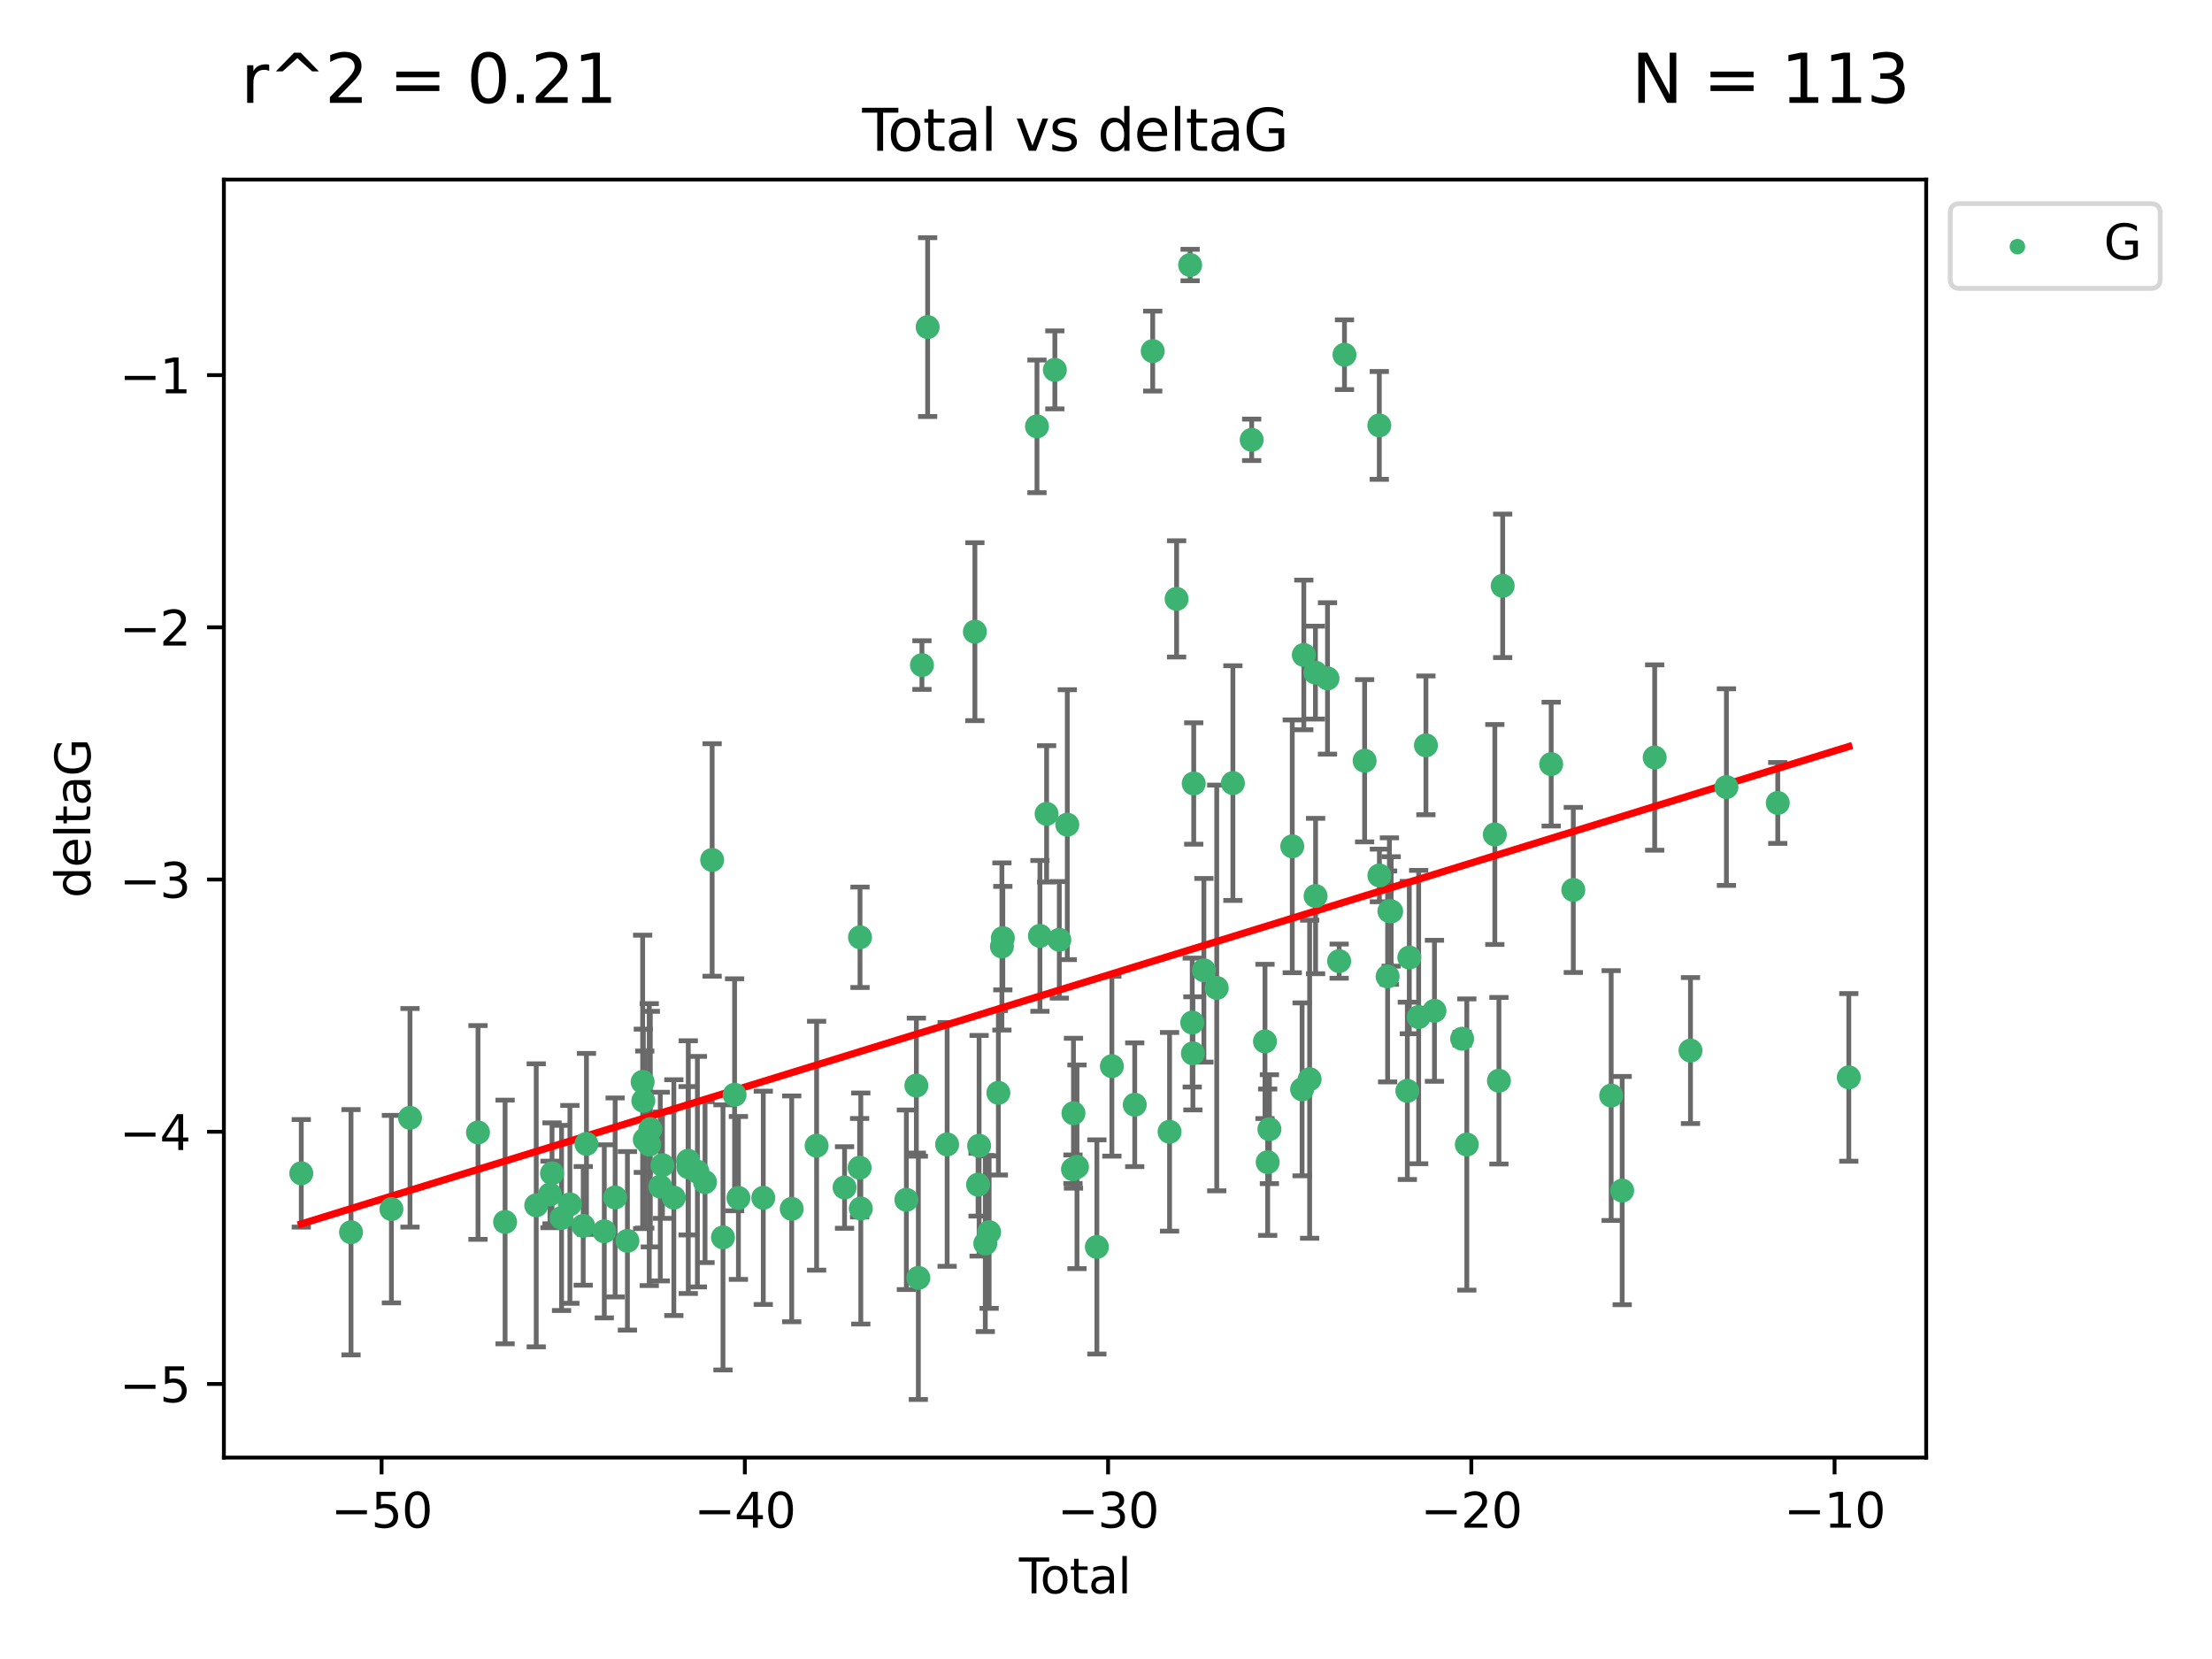 <?xml version="1.0" encoding="utf-8" standalone="no"?>
<!DOCTYPE svg PUBLIC "-//W3C//DTD SVG 1.1//EN"
  "http://www.w3.org/Graphics/SVG/1.1/DTD/svg11.dtd">
<svg xmlns:xlink="http://www.w3.org/1999/xlink" width="460.8pt" height="345.6pt" viewBox="0 0 460.8 345.6" xmlns="http://www.w3.org/2000/svg" version="1.1">
 <defs>
  <style type="text/css">*{stroke-linejoin: round; stroke-linecap: butt}</style>
 </defs>
 <g id="figure_1">
  <g id="patch_1">
   <path d="M 0 345.6 
L 460.8 345.6 
L 460.8 0 
L 0 0 
z
" style="fill: #ffffff"/>
  </g>
  <g id="axes_1">
   <g id="patch_2">
    <path d="M 46.64 303.64 
L 401.26 303.64 
L 401.26 37.411 
L 46.64 37.411 
z
" style="fill: #ffffff"/>
   </g>
   <g id="PathCollection_1">
    <defs>
     <path id="m6859e3de6c" d="M 0 1.118 
C 0.297 1.118 0.581 1 0.791 0.791 
C 1 0.581 1.118 0.297 1.118 0 
C 1.118 -0.297 1 -0.581 0.791 -0.791 
C 0.581 -1 0.297 -1.118 0 -1.118 
C -0.297 -1.118 -0.581 -1 -0.791 -0.791 
C -1 -0.581 -1.118 -0.297 -1.118 0 
C -1.118 0.297 -1 0.581 -0.791 0.791 
C -0.581 1 -0.297 1.118 0 1.118 
z
" style="stroke: #3cb371"/>
    </defs>
    <g clip-path="url(#p4405faa7db)">
     <use xlink:href="#m6859e3de6c" x="62.759" y="244.425" style="fill: #3cb371; stroke: #3cb371"/>
     <use xlink:href="#m6859e3de6c" x="73.125" y="256.695" style="fill: #3cb371; stroke: #3cb371"/>
     <use xlink:href="#m6859e3de6c" x="81.54" y="251.881" style="fill: #3cb371; stroke: #3cb371"/>
     <use xlink:href="#m6859e3de6c" x="85.413" y="232.858" style="fill: #3cb371; stroke: #3cb371"/>
     <use xlink:href="#m6859e3de6c" x="99.576" y="235.911" style="fill: #3cb371; stroke: #3cb371"/>
     <use xlink:href="#m6859e3de6c" x="105.22" y="254.558" style="fill: #3cb371; stroke: #3cb371"/>
     <use xlink:href="#m6859e3de6c" x="111.708" y="251.089" style="fill: #3cb371; stroke: #3cb371"/>
     <use xlink:href="#m6859e3de6c" x="114.571" y="248.817" style="fill: #3cb371; stroke: #3cb371"/>
     <use xlink:href="#m6859e3de6c" x="114.997" y="244.425" style="fill: #3cb371; stroke: #3cb371"/>
     <use xlink:href="#m6859e3de6c" x="116.984" y="253.721" style="fill: #3cb371; stroke: #3cb371"/>
     <use xlink:href="#m6859e3de6c" x="118.72" y="250.893" style="fill: #3cb371; stroke: #3cb371"/>
     <use xlink:href="#m6859e3de6c" x="121.494" y="255.371" style="fill: #3cb371; stroke: #3cb371"/>
     <use xlink:href="#m6859e3de6c" x="122.172" y="238.295" style="fill: #3cb371; stroke: #3cb371"/>
     <use xlink:href="#m6859e3de6c" x="125.886" y="256.507" style="fill: #3cb371; stroke: #3cb371"/>
     <use xlink:href="#m6859e3de6c" x="128.145" y="249.45" style="fill: #3cb371; stroke: #3cb371"/>
     <use xlink:href="#m6859e3de6c" x="130.705" y="258.487" style="fill: #3cb371; stroke: #3cb371"/>
     <use xlink:href="#m6859e3de6c" x="133.876" y="225.376" style="fill: #3cb371; stroke: #3cb371"/>
     <use xlink:href="#m6859e3de6c" x="134.016" y="229.312" style="fill: #3cb371; stroke: #3cb371"/>
     <use xlink:href="#m6859e3de6c" x="134.317" y="237.394" style="fill: #3cb371; stroke: #3cb371"/>
     <use xlink:href="#m6859e3de6c" x="135.25" y="238.445" style="fill: #3cb371; stroke: #3cb371"/>
     <use xlink:href="#m6859e3de6c" x="135.475" y="235.214" style="fill: #3cb371; stroke: #3cb371"/>
     <use xlink:href="#m6859e3de6c" x="137.549" y="247.187" style="fill: #3cb371; stroke: #3cb371"/>
     <use xlink:href="#m6859e3de6c" x="137.999" y="242.723" style="fill: #3cb371; stroke: #3cb371"/>
     <use xlink:href="#m6859e3de6c" x="140.375" y="249.487" style="fill: #3cb371; stroke: #3cb371"/>
     <use xlink:href="#m6859e3de6c" x="143.34" y="241.81" style="fill: #3cb371; stroke: #3cb371"/>
     <use xlink:href="#m6859e3de6c" x="143.382" y="243.134" style="fill: #3cb371; stroke: #3cb371"/>
     <use xlink:href="#m6859e3de6c" x="145.282" y="244.081" style="fill: #3cb371; stroke: #3cb371"/>
     <use xlink:href="#m6859e3de6c" x="146.873" y="246.252" style="fill: #3cb371; stroke: #3cb371"/>
     <use xlink:href="#m6859e3de6c" x="148.354" y="179.144" style="fill: #3cb371; stroke: #3cb371"/>
     <use xlink:href="#m6859e3de6c" x="150.61" y="257.774" style="fill: #3cb371; stroke: #3cb371"/>
     <use xlink:href="#m6859e3de6c" x="153.028" y="228.063" style="fill: #3cb371; stroke: #3cb371"/>
     <use xlink:href="#m6859e3de6c" x="153.828" y="249.556" style="fill: #3cb371; stroke: #3cb371"/>
     <use xlink:href="#m6859e3de6c" x="159.006" y="249.528" style="fill: #3cb371; stroke: #3cb371"/>
     <use xlink:href="#m6859e3de6c" x="164.928" y="251.826" style="fill: #3cb371; stroke: #3cb371"/>
     <use xlink:href="#m6859e3de6c" x="170.114" y="238.672" style="fill: #3cb371; stroke: #3cb371"/>
     <use xlink:href="#m6859e3de6c" x="175.937" y="247.376" style="fill: #3cb371; stroke: #3cb371"/>
     <use xlink:href="#m6859e3de6c" x="179.073" y="243.258" style="fill: #3cb371; stroke: #3cb371"/>
     <use xlink:href="#m6859e3de6c" x="179.156" y="195.252" style="fill: #3cb371; stroke: #3cb371"/>
     <use xlink:href="#m6859e3de6c" x="179.32" y="251.76" style="fill: #3cb371; stroke: #3cb371"/>
     <use xlink:href="#m6859e3de6c" x="188.812" y="249.936" style="fill: #3cb371; stroke: #3cb371"/>
     <use xlink:href="#m6859e3de6c" x="190.895" y="226.148" style="fill: #3cb371; stroke: #3cb371"/>
     <use xlink:href="#m6859e3de6c" x="191.309" y="266.202" style="fill: #3cb371; stroke: #3cb371"/>
     <use xlink:href="#m6859e3de6c" x="192.057" y="138.549" style="fill: #3cb371; stroke: #3cb371"/>
     <use xlink:href="#m6859e3de6c" x="193.246" y="68.139" style="fill: #3cb371; stroke: #3cb371"/>
     <use xlink:href="#m6859e3de6c" x="197.305" y="238.401" style="fill: #3cb371; stroke: #3cb371"/>
     <use xlink:href="#m6859e3de6c" x="203.087" y="131.59" style="fill: #3cb371; stroke: #3cb371"/>
     <use xlink:href="#m6859e3de6c" x="203.749" y="246.793" style="fill: #3cb371; stroke: #3cb371"/>
     <use xlink:href="#m6859e3de6c" x="203.967" y="238.684" style="fill: #3cb371; stroke: #3cb371"/>
     <use xlink:href="#m6859e3de6c" x="205.255" y="259.045" style="fill: #3cb371; stroke: #3cb371"/>
     <use xlink:href="#m6859e3de6c" x="206.054" y="256.68" style="fill: #3cb371; stroke: #3cb371"/>
     <use xlink:href="#m6859e3de6c" x="207.979" y="227.652" style="fill: #3cb371; stroke: #3cb371"/>
     <use xlink:href="#m6859e3de6c" x="208.716" y="197.167" style="fill: #3cb371; stroke: #3cb371"/>
     <use xlink:href="#m6859e3de6c" x="208.906" y="195.43" style="fill: #3cb371; stroke: #3cb371"/>
     <use xlink:href="#m6859e3de6c" x="216.02" y="88.817" style="fill: #3cb371; stroke: #3cb371"/>
     <use xlink:href="#m6859e3de6c" x="216.637" y="194.964" style="fill: #3cb371; stroke: #3cb371"/>
     <use xlink:href="#m6859e3de6c" x="218.025" y="169.544" style="fill: #3cb371; stroke: #3cb371"/>
     <use xlink:href="#m6859e3de6c" x="219.746" y="77.051" style="fill: #3cb371; stroke: #3cb371"/>
     <use xlink:href="#m6859e3de6c" x="220.675" y="195.78" style="fill: #3cb371; stroke: #3cb371"/>
     <use xlink:href="#m6859e3de6c" x="222.337" y="171.793" style="fill: #3cb371; stroke: #3cb371"/>
     <use xlink:href="#m6859e3de6c" x="223.521" y="243.568" style="fill: #3cb371; stroke: #3cb371"/>
     <use xlink:href="#m6859e3de6c" x="223.623" y="231.905" style="fill: #3cb371; stroke: #3cb371"/>
     <use xlink:href="#m6859e3de6c" x="224.355" y="243.066" style="fill: #3cb371; stroke: #3cb371"/>
     <use xlink:href="#m6859e3de6c" x="228.5" y="259.759" style="fill: #3cb371; stroke: #3cb371"/>
     <use xlink:href="#m6859e3de6c" x="231.625" y="222.107" style="fill: #3cb371; stroke: #3cb371"/>
     <use xlink:href="#m6859e3de6c" x="236.386" y="230.138" style="fill: #3cb371; stroke: #3cb371"/>
     <use xlink:href="#m6859e3de6c" x="240.131" y="73.138" style="fill: #3cb371; stroke: #3cb371"/>
     <use xlink:href="#m6859e3de6c" x="243.641" y="235.772" style="fill: #3cb371; stroke: #3cb371"/>
     <use xlink:href="#m6859e3de6c" x="245.106" y="124.76" style="fill: #3cb371; stroke: #3cb371"/>
     <use xlink:href="#m6859e3de6c" x="247.927" y="55.21" style="fill: #3cb371; stroke: #3cb371"/>
     <use xlink:href="#m6859e3de6c" x="248.362" y="213.019" style="fill: #3cb371; stroke: #3cb371"/>
     <use xlink:href="#m6859e3de6c" x="248.499" y="219.435" style="fill: #3cb371; stroke: #3cb371"/>
     <use xlink:href="#m6859e3de6c" x="248.675" y="163.217" style="fill: #3cb371; stroke: #3cb371"/>
     <use xlink:href="#m6859e3de6c" x="250.794" y="202.131" style="fill: #3cb371; stroke: #3cb371"/>
     <use xlink:href="#m6859e3de6c" x="253.47" y="205.809" style="fill: #3cb371; stroke: #3cb371"/>
     <use xlink:href="#m6859e3de6c" x="256.834" y="163.134" style="fill: #3cb371; stroke: #3cb371"/>
     <use xlink:href="#m6859e3de6c" x="260.747" y="91.624" style="fill: #3cb371; stroke: #3cb371"/>
     <use xlink:href="#m6859e3de6c" x="263.52" y="216.946" style="fill: #3cb371; stroke: #3cb371"/>
     <use xlink:href="#m6859e3de6c" x="264.081" y="242.106" style="fill: #3cb371; stroke: #3cb371"/>
     <use xlink:href="#m6859e3de6c" x="264.44" y="235.225" style="fill: #3cb371; stroke: #3cb371"/>
     <use xlink:href="#m6859e3de6c" x="269.2" y="176.305" style="fill: #3cb371; stroke: #3cb371"/>
     <use xlink:href="#m6859e3de6c" x="271.25" y="226.931" style="fill: #3cb371; stroke: #3cb371"/>
     <use xlink:href="#m6859e3de6c" x="271.608" y="136.435" style="fill: #3cb371; stroke: #3cb371"/>
     <use xlink:href="#m6859e3de6c" x="272.821" y="224.821" style="fill: #3cb371; stroke: #3cb371"/>
     <use xlink:href="#m6859e3de6c" x="274.031" y="140.122" style="fill: #3cb371; stroke: #3cb371"/>
     <use xlink:href="#m6859e3de6c" x="274.059" y="186.66" style="fill: #3cb371; stroke: #3cb371"/>
     <use xlink:href="#m6859e3de6c" x="276.544" y="141.327" style="fill: #3cb371; stroke: #3cb371"/>
     <use xlink:href="#m6859e3de6c" x="278.967" y="200.22" style="fill: #3cb371; stroke: #3cb371"/>
     <use xlink:href="#m6859e3de6c" x="280.081" y="73.895" style="fill: #3cb371; stroke: #3cb371"/>
     <use xlink:href="#m6859e3de6c" x="284.276" y="158.476" style="fill: #3cb371; stroke: #3cb371"/>
     <use xlink:href="#m6859e3de6c" x="287.335" y="88.622" style="fill: #3cb371; stroke: #3cb371"/>
     <use xlink:href="#m6859e3de6c" x="287.354" y="182.375" style="fill: #3cb371; stroke: #3cb371"/>
     <use xlink:href="#m6859e3de6c" x="289.066" y="203.408" style="fill: #3cb371; stroke: #3cb371"/>
     <use xlink:href="#m6859e3de6c" x="289.439" y="189.795" style="fill: #3cb371; stroke: #3cb371"/>
     <use xlink:href="#m6859e3de6c" x="289.808" y="189.866" style="fill: #3cb371; stroke: #3cb371"/>
     <use xlink:href="#m6859e3de6c" x="293.175" y="227.244" style="fill: #3cb371; stroke: #3cb371"/>
     <use xlink:href="#m6859e3de6c" x="293.585" y="199.472" style="fill: #3cb371; stroke: #3cb371"/>
     <use xlink:href="#m6859e3de6c" x="295.535" y="211.869" style="fill: #3cb371; stroke: #3cb371"/>
     <use xlink:href="#m6859e3de6c" x="297.046" y="155.269" style="fill: #3cb371; stroke: #3cb371"/>
     <use xlink:href="#m6859e3de6c" x="298.825" y="210.569" style="fill: #3cb371; stroke: #3cb371"/>
     <use xlink:href="#m6859e3de6c" x="304.587" y="216.386" style="fill: #3cb371; stroke: #3cb371"/>
     <use xlink:href="#m6859e3de6c" x="305.563" y="238.422" style="fill: #3cb371; stroke: #3cb371"/>
     <use xlink:href="#m6859e3de6c" x="311.4" y="173.836" style="fill: #3cb371; stroke: #3cb371"/>
     <use xlink:href="#m6859e3de6c" x="312.253" y="225.137" style="fill: #3cb371; stroke: #3cb371"/>
     <use xlink:href="#m6859e3de6c" x="313.037" y="122.04" style="fill: #3cb371; stroke: #3cb371"/>
     <use xlink:href="#m6859e3de6c" x="323.141" y="159.181" style="fill: #3cb371; stroke: #3cb371"/>
     <use xlink:href="#m6859e3de6c" x="327.749" y="185.388" style="fill: #3cb371; stroke: #3cb371"/>
     <use xlink:href="#m6859e3de6c" x="335.637" y="228.223" style="fill: #3cb371; stroke: #3cb371"/>
     <use xlink:href="#m6859e3de6c" x="337.928" y="248.018" style="fill: #3cb371; stroke: #3cb371"/>
     <use xlink:href="#m6859e3de6c" x="344.701" y="157.805" style="fill: #3cb371; stroke: #3cb371"/>
     <use xlink:href="#m6859e3de6c" x="352.16" y="218.851" style="fill: #3cb371; stroke: #3cb371"/>
     <use xlink:href="#m6859e3de6c" x="359.646" y="163.967" style="fill: #3cb371; stroke: #3cb371"/>
     <use xlink:href="#m6859e3de6c" x="370.341" y="167.265" style="fill: #3cb371; stroke: #3cb371"/>
     <use xlink:href="#m6859e3de6c" x="385.141" y="224.44" style="fill: #3cb371; stroke: #3cb371"/>
    </g>
   </g>
   <g id="matplotlib.axis_1">
    <g id="xtick_1">
     <g id="line2d_1">
      <defs>
       <path id="meeb23347e1" d="M 0 0 
L 0 3.5 
" style="stroke: #000000; stroke-width: 0.8"/>
      </defs>
      <g>
       <use xlink:href="#meeb23347e1" x="79.494" y="303.64" style="stroke: #000000; stroke-width: 0.8"/>
      </g>
     </g>
     <g id="text_1">
      <!-- −50 -->
      <g transform="translate(68.941 318.238)scale(0.1 -0.1)">
       <defs>
        <path id="DejaVuSans-2212" d="M 678 2272 
L 4684 2272 
L 4684 1741 
L 678 1741 
L 678 2272 
z
" transform="scale(0.016)"/>
        <path id="DejaVuSans-35" d="M 691 4666 
L 3169 4666 
L 3169 4134 
L 1269 4134 
L 1269 2991 
Q 1406 3038 1543 3061 
Q 1681 3084 1819 3084 
Q 2600 3084 3056 2656 
Q 3513 2228 3513 1497 
Q 3513 744 3044 326 
Q 2575 -91 1722 -91 
Q 1428 -91 1123 -41 
Q 819 9 494 109 
L 494 744 
Q 775 591 1075 516 
Q 1375 441 1709 441 
Q 2250 441 2565 725 
Q 2881 1009 2881 1497 
Q 2881 1984 2565 2268 
Q 2250 2553 1709 2553 
Q 1456 2553 1204 2497 
Q 953 2441 691 2322 
L 691 4666 
z
" transform="scale(0.016)"/>
        <path id="DejaVuSans-30" d="M 2034 4250 
Q 1547 4250 1301 3770 
Q 1056 3291 1056 2328 
Q 1056 1369 1301 889 
Q 1547 409 2034 409 
Q 2525 409 2770 889 
Q 3016 1369 3016 2328 
Q 3016 3291 2770 3770 
Q 2525 4250 2034 4250 
z
M 2034 4750 
Q 2819 4750 3233 4129 
Q 3647 3509 3647 2328 
Q 3647 1150 3233 529 
Q 2819 -91 2034 -91 
Q 1250 -91 836 529 
Q 422 1150 422 2328 
Q 422 3509 836 4129 
Q 1250 4750 2034 4750 
z
" transform="scale(0.016)"/>
       </defs>
       <use xlink:href="#DejaVuSans-2212"/>
       <use xlink:href="#DejaVuSans-35" x="83.789"/>
       <use xlink:href="#DejaVuSans-30" x="147.412"/>
      </g>
     </g>
    </g>
    <g id="xtick_2">
     <g id="line2d_2">
      <g>
       <use xlink:href="#meeb23347e1" x="155.164" y="303.64" style="stroke: #000000; stroke-width: 0.8"/>
      </g>
     </g>
     <g id="text_2">
      <!-- −40 -->
      <g transform="translate(144.612 318.238)scale(0.1 -0.1)">
       <defs>
        <path id="DejaVuSans-34" d="M 2419 4116 
L 825 1625 
L 2419 1625 
L 2419 4116 
z
M 2253 4666 
L 3047 4666 
L 3047 1625 
L 3713 1625 
L 3713 1100 
L 3047 1100 
L 3047 0 
L 2419 0 
L 2419 1100 
L 313 1100 
L 313 1709 
L 2253 4666 
z
" transform="scale(0.016)"/>
       </defs>
       <use xlink:href="#DejaVuSans-2212"/>
       <use xlink:href="#DejaVuSans-34" x="83.789"/>
       <use xlink:href="#DejaVuSans-30" x="147.412"/>
      </g>
     </g>
    </g>
    <g id="xtick_3">
     <g id="line2d_3">
      <g>
       <use xlink:href="#meeb23347e1" x="230.834" y="303.64" style="stroke: #000000; stroke-width: 0.8"/>
      </g>
     </g>
     <g id="text_3">
      <!-- −30 -->
      <g transform="translate(220.282 318.238)scale(0.1 -0.1)">
       <defs>
        <path id="DejaVuSans-33" d="M 2597 2516 
Q 3050 2419 3304 2112 
Q 3559 1806 3559 1356 
Q 3559 666 3084 287 
Q 2609 -91 1734 -91 
Q 1441 -91 1130 -33 
Q 819 25 488 141 
L 488 750 
Q 750 597 1062 519 
Q 1375 441 1716 441 
Q 2309 441 2620 675 
Q 2931 909 2931 1356 
Q 2931 1769 2642 2001 
Q 2353 2234 1838 2234 
L 1294 2234 
L 1294 2753 
L 1863 2753 
Q 2328 2753 2575 2939 
Q 2822 3125 2822 3475 
Q 2822 3834 2567 4026 
Q 2313 4219 1838 4219 
Q 1578 4219 1281 4162 
Q 984 4106 628 3988 
L 628 4550 
Q 988 4650 1302 4700 
Q 1616 4750 1894 4750 
Q 2613 4750 3031 4423 
Q 3450 4097 3450 3541 
Q 3450 3153 3228 2886 
Q 3006 2619 2597 2516 
z
" transform="scale(0.016)"/>
       </defs>
       <use xlink:href="#DejaVuSans-2212"/>
       <use xlink:href="#DejaVuSans-33" x="83.789"/>
       <use xlink:href="#DejaVuSans-30" x="147.412"/>
      </g>
     </g>
    </g>
    <g id="xtick_4">
     <g id="line2d_4">
      <g>
       <use xlink:href="#meeb23347e1" x="306.504" y="303.64" style="stroke: #000000; stroke-width: 0.8"/>
      </g>
     </g>
     <g id="text_4">
      <!-- −20 -->
      <g transform="translate(295.952 318.238)scale(0.1 -0.1)">
       <defs>
        <path id="DejaVuSans-32" d="M 1228 531 
L 3431 531 
L 3431 0 
L 469 0 
L 469 531 
Q 828 903 1448 1529 
Q 2069 2156 2228 2338 
Q 2531 2678 2651 2914 
Q 2772 3150 2772 3378 
Q 2772 3750 2511 3984 
Q 2250 4219 1831 4219 
Q 1534 4219 1204 4116 
Q 875 4013 500 3803 
L 500 4441 
Q 881 4594 1212 4672 
Q 1544 4750 1819 4750 
Q 2544 4750 2975 4387 
Q 3406 4025 3406 3419 
Q 3406 3131 3298 2873 
Q 3191 2616 2906 2266 
Q 2828 2175 2409 1742 
Q 1991 1309 1228 531 
z
" transform="scale(0.016)"/>
       </defs>
       <use xlink:href="#DejaVuSans-2212"/>
       <use xlink:href="#DejaVuSans-32" x="83.789"/>
       <use xlink:href="#DejaVuSans-30" x="147.412"/>
      </g>
     </g>
    </g>
    <g id="xtick_5">
     <g id="line2d_5">
      <g>
       <use xlink:href="#meeb23347e1" x="382.175" y="303.64" style="stroke: #000000; stroke-width: 0.8"/>
      </g>
     </g>
     <g id="text_5">
      <!-- −10 -->
      <g transform="translate(371.622 318.238)scale(0.1 -0.1)">
       <defs>
        <path id="DejaVuSans-31" d="M 794 531 
L 1825 531 
L 1825 4091 
L 703 3866 
L 703 4441 
L 1819 4666 
L 2450 4666 
L 2450 531 
L 3481 531 
L 3481 0 
L 794 0 
L 794 531 
z
" transform="scale(0.016)"/>
       </defs>
       <use xlink:href="#DejaVuSans-2212"/>
       <use xlink:href="#DejaVuSans-31" x="83.789"/>
       <use xlink:href="#DejaVuSans-30" x="147.412"/>
      </g>
     </g>
    </g>
    <g id="text_6">
     <!-- Total -->
     <g transform="translate(212.273 331.917)scale(0.1 -0.1)">
      <defs>
       <path id="DejaVuSans-54" d="M -19 4666 
L 3928 4666 
L 3928 4134 
L 2272 4134 
L 2272 0 
L 1638 0 
L 1638 4134 
L -19 4134 
L -19 4666 
z
" transform="scale(0.016)"/>
       <path id="DejaVuSans-6f" d="M 1959 3097 
Q 1497 3097 1228 2736 
Q 959 2375 959 1747 
Q 959 1119 1226 758 
Q 1494 397 1959 397 
Q 2419 397 2687 759 
Q 2956 1122 2956 1747 
Q 2956 2369 2687 2733 
Q 2419 3097 1959 3097 
z
M 1959 3584 
Q 2709 3584 3137 3096 
Q 3566 2609 3566 1747 
Q 3566 888 3137 398 
Q 2709 -91 1959 -91 
Q 1206 -91 779 398 
Q 353 888 353 1747 
Q 353 2609 779 3096 
Q 1206 3584 1959 3584 
z
" transform="scale(0.016)"/>
       <path id="DejaVuSans-74" d="M 1172 4494 
L 1172 3500 
L 2356 3500 
L 2356 3053 
L 1172 3053 
L 1172 1153 
Q 1172 725 1289 603 
Q 1406 481 1766 481 
L 2356 481 
L 2356 0 
L 1766 0 
Q 1100 0 847 248 
Q 594 497 594 1153 
L 594 3053 
L 172 3053 
L 172 3500 
L 594 3500 
L 594 4494 
L 1172 4494 
z
" transform="scale(0.016)"/>
       <path id="DejaVuSans-61" d="M 2194 1759 
Q 1497 1759 1228 1600 
Q 959 1441 959 1056 
Q 959 750 1161 570 
Q 1363 391 1709 391 
Q 2188 391 2477 730 
Q 2766 1069 2766 1631 
L 2766 1759 
L 2194 1759 
z
M 3341 1997 
L 3341 0 
L 2766 0 
L 2766 531 
Q 2569 213 2275 61 
Q 1981 -91 1556 -91 
Q 1019 -91 701 211 
Q 384 513 384 1019 
Q 384 1609 779 1909 
Q 1175 2209 1959 2209 
L 2766 2209 
L 2766 2266 
Q 2766 2663 2505 2880 
Q 2244 3097 1772 3097 
Q 1472 3097 1187 3025 
Q 903 2953 641 2809 
L 641 3341 
Q 956 3463 1253 3523 
Q 1550 3584 1831 3584 
Q 2591 3584 2966 3190 
Q 3341 2797 3341 1997 
z
" transform="scale(0.016)"/>
       <path id="DejaVuSans-6c" d="M 603 4863 
L 1178 4863 
L 1178 0 
L 603 0 
L 603 4863 
z
" transform="scale(0.016)"/>
      </defs>
      <use xlink:href="#DejaVuSans-54"/>
      <use xlink:href="#DejaVuSans-6f" x="44.084"/>
      <use xlink:href="#DejaVuSans-74" x="105.266"/>
      <use xlink:href="#DejaVuSans-61" x="144.475"/>
      <use xlink:href="#DejaVuSans-6c" x="205.754"/>
     </g>
    </g>
   </g>
   <g id="matplotlib.axis_2">
    <g id="ytick_1">
     <g id="line2d_6">
      <defs>
       <path id="m37b268e7cd" d="M 0 0 
L -3.5 0 
" style="stroke: #000000; stroke-width: 0.8"/>
      </defs>
      <g>
       <use xlink:href="#m37b268e7cd" x="46.64" y="288.305" style="stroke: #000000; stroke-width: 0.8"/>
      </g>
     </g>
     <g id="text_7">
      <!-- −5 -->
      <g transform="translate(24.898 292.104)scale(0.1 -0.1)">
       <use xlink:href="#DejaVuSans-2212"/>
       <use xlink:href="#DejaVuSans-35" x="83.789"/>
      </g>
     </g>
    </g>
    <g id="ytick_2">
     <g id="line2d_7">
      <g>
       <use xlink:href="#m37b268e7cd" x="46.64" y="235.764" style="stroke: #000000; stroke-width: 0.8"/>
      </g>
     </g>
     <g id="text_8">
      <!-- −4 -->
      <g transform="translate(24.898 239.563)scale(0.1 -0.1)">
       <use xlink:href="#DejaVuSans-2212"/>
       <use xlink:href="#DejaVuSans-34" x="83.789"/>
      </g>
     </g>
    </g>
    <g id="ytick_3">
     <g id="line2d_8">
      <g>
       <use xlink:href="#m37b268e7cd" x="46.64" y="183.223" style="stroke: #000000; stroke-width: 0.8"/>
      </g>
     </g>
     <g id="text_9">
      <!-- −3 -->
      <g transform="translate(24.898 187.022)scale(0.1 -0.1)">
       <use xlink:href="#DejaVuSans-2212"/>
       <use xlink:href="#DejaVuSans-33" x="83.789"/>
      </g>
     </g>
    </g>
    <g id="ytick_4">
     <g id="line2d_9">
      <g>
       <use xlink:href="#m37b268e7cd" x="46.64" y="130.682" style="stroke: #000000; stroke-width: 0.8"/>
      </g>
     </g>
     <g id="text_10">
      <!-- −2 -->
      <g transform="translate(24.898 134.481)scale(0.1 -0.1)">
       <use xlink:href="#DejaVuSans-2212"/>
       <use xlink:href="#DejaVuSans-32" x="83.789"/>
      </g>
     </g>
    </g>
    <g id="ytick_5">
     <g id="line2d_10">
      <g>
       <use xlink:href="#m37b268e7cd" x="46.64" y="78.141" style="stroke: #000000; stroke-width: 0.8"/>
      </g>
     </g>
     <g id="text_11">
      <!-- −1 -->
      <g transform="translate(24.898 81.94)scale(0.1 -0.1)">
       <use xlink:href="#DejaVuSans-2212"/>
       <use xlink:href="#DejaVuSans-31" x="83.789"/>
      </g>
     </g>
    </g>
    <g id="text_12">
     <!-- deltaG -->
     <g transform="translate(18.818 187.064)rotate(-90)scale(0.1 -0.1)">
      <defs>
       <path id="DejaVuSans-64" d="M 2906 2969 
L 2906 4863 
L 3481 4863 
L 3481 0 
L 2906 0 
L 2906 525 
Q 2725 213 2448 61 
Q 2172 -91 1784 -91 
Q 1150 -91 751 415 
Q 353 922 353 1747 
Q 353 2572 751 3078 
Q 1150 3584 1784 3584 
Q 2172 3584 2448 3432 
Q 2725 3281 2906 2969 
z
M 947 1747 
Q 947 1113 1208 752 
Q 1469 391 1925 391 
Q 2381 391 2643 752 
Q 2906 1113 2906 1747 
Q 2906 2381 2643 2742 
Q 2381 3103 1925 3103 
Q 1469 3103 1208 2742 
Q 947 2381 947 1747 
z
" transform="scale(0.016)"/>
       <path id="DejaVuSans-65" d="M 3597 1894 
L 3597 1613 
L 953 1613 
Q 991 1019 1311 708 
Q 1631 397 2203 397 
Q 2534 397 2845 478 
Q 3156 559 3463 722 
L 3463 178 
Q 3153 47 2828 -22 
Q 2503 -91 2169 -91 
Q 1331 -91 842 396 
Q 353 884 353 1716 
Q 353 2575 817 3079 
Q 1281 3584 2069 3584 
Q 2775 3584 3186 3129 
Q 3597 2675 3597 1894 
z
M 3022 2063 
Q 3016 2534 2758 2815 
Q 2500 3097 2075 3097 
Q 1594 3097 1305 2825 
Q 1016 2553 972 2059 
L 3022 2063 
z
" transform="scale(0.016)"/>
       <path id="DejaVuSans-47" d="M 3809 666 
L 3809 1919 
L 2778 1919 
L 2778 2438 
L 4434 2438 
L 4434 434 
Q 4069 175 3628 42 
Q 3188 -91 2688 -91 
Q 1594 -91 976 548 
Q 359 1188 359 2328 
Q 359 3472 976 4111 
Q 1594 4750 2688 4750 
Q 3144 4750 3555 4637 
Q 3966 4525 4313 4306 
L 4313 3634 
Q 3963 3931 3569 4081 
Q 3175 4231 2741 4231 
Q 1884 4231 1454 3753 
Q 1025 3275 1025 2328 
Q 1025 1384 1454 906 
Q 1884 428 2741 428 
Q 3075 428 3337 486 
Q 3600 544 3809 666 
z
" transform="scale(0.016)"/>
      </defs>
      <use xlink:href="#DejaVuSans-64"/>
      <use xlink:href="#DejaVuSans-65" x="63.477"/>
      <use xlink:href="#DejaVuSans-6c" x="125"/>
      <use xlink:href="#DejaVuSans-74" x="152.783"/>
      <use xlink:href="#DejaVuSans-61" x="191.992"/>
      <use xlink:href="#DejaVuSans-47" x="253.271"/>
     </g>
    </g>
   </g>
   <g id="LineCollection_1">
    <path d="M 62.759 255.627 
L 62.759 233.222 
" clip-path="url(#p4405faa7db)" style="fill: none; stroke: #696969"/>
    <path d="M 73.125 282.242 
L 73.125 231.149 
" clip-path="url(#p4405faa7db)" style="fill: none; stroke: #696969"/>
    <path d="M 81.54 271.408 
L 81.54 232.354 
" clip-path="url(#p4405faa7db)" style="fill: none; stroke: #696969"/>
    <path d="M 85.413 255.624 
L 85.413 210.093 
" clip-path="url(#p4405faa7db)" style="fill: none; stroke: #696969"/>
    <path d="M 99.576 258.174 
L 99.576 213.647 
" clip-path="url(#p4405faa7db)" style="fill: none; stroke: #696969"/>
    <path d="M 105.22 279.938 
L 105.22 229.178 
" clip-path="url(#p4405faa7db)" style="fill: none; stroke: #696969"/>
    <path d="M 111.708 280.57 
L 111.708 221.607 
" clip-path="url(#p4405faa7db)" style="fill: none; stroke: #696969"/>
    <path d="M 114.571 255.751 
L 114.571 241.882 
" clip-path="url(#p4405faa7db)" style="fill: none; stroke: #696969"/>
    <path d="M 114.997 254.937 
L 114.997 233.913 
" clip-path="url(#p4405faa7db)" style="fill: none; stroke: #696969"/>
    <path d="M 116.984 273.003 
L 116.984 234.438 
" clip-path="url(#p4405faa7db)" style="fill: none; stroke: #696969"/>
    <path d="M 118.72 271.505 
L 118.72 230.282 
" clip-path="url(#p4405faa7db)" style="fill: none; stroke: #696969"/>
    <path d="M 121.494 267.729 
L 121.494 243.012 
" clip-path="url(#p4405faa7db)" style="fill: none; stroke: #696969"/>
    <path d="M 122.172 257.146 
L 122.172 219.444 
" clip-path="url(#p4405faa7db)" style="fill: none; stroke: #696969"/>
    <path d="M 125.886 274.537 
L 125.886 238.476 
" clip-path="url(#p4405faa7db)" style="fill: none; stroke: #696969"/>
    <path d="M 128.145 270.178 
L 128.145 228.721 
" clip-path="url(#p4405faa7db)" style="fill: none; stroke: #696969"/>
    <path d="M 130.705 277.081 
L 130.705 239.893 
" clip-path="url(#p4405faa7db)" style="fill: none; stroke: #696969"/>
    <path d="M 133.876 255.936 
L 133.876 194.815 
" clip-path="url(#p4405faa7db)" style="fill: none; stroke: #696969"/>
    <path d="M 134.016 244.235 
L 134.016 214.389 
" clip-path="url(#p4405faa7db)" style="fill: none; stroke: #696969"/>
    <path d="M 134.317 255.838 
L 134.317 218.95 
" clip-path="url(#p4405faa7db)" style="fill: none; stroke: #696969"/>
    <path d="M 135.25 267.808 
L 135.25 209.081 
" clip-path="url(#p4405faa7db)" style="fill: none; stroke: #696969"/>
    <path d="M 135.475 259.751 
L 135.475 210.678 
" clip-path="url(#p4405faa7db)" style="fill: none; stroke: #696969"/>
    <path d="M 137.549 266.841 
L 137.549 227.533 
" clip-path="url(#p4405faa7db)" style="fill: none; stroke: #696969"/>
    <path d="M 137.999 253.801 
L 137.999 231.644 
" clip-path="url(#p4405faa7db)" style="fill: none; stroke: #696969"/>
    <path d="M 140.375 274.048 
L 140.375 224.927 
" clip-path="url(#p4405faa7db)" style="fill: none; stroke: #696969"/>
    <path d="M 143.34 257.271 
L 143.34 226.349 
" clip-path="url(#p4405faa7db)" style="fill: none; stroke: #696969"/>
    <path d="M 143.382 269.461 
L 143.382 216.808 
" clip-path="url(#p4405faa7db)" style="fill: none; stroke: #696969"/>
    <path d="M 145.282 268.088 
L 145.282 220.074 
" clip-path="url(#p4405faa7db)" style="fill: none; stroke: #696969"/>
    <path d="M 146.873 263.015 
L 146.873 229.489 
" clip-path="url(#p4405faa7db)" style="fill: none; stroke: #696969"/>
    <path d="M 148.354 203.359 
L 148.354 154.929 
" clip-path="url(#p4405faa7db)" style="fill: none; stroke: #696969"/>
    <path d="M 150.61 285.384 
L 150.61 230.164 
" clip-path="url(#p4405faa7db)" style="fill: none; stroke: #696969"/>
    <path d="M 153.028 252.228 
L 153.028 203.898 
" clip-path="url(#p4405faa7db)" style="fill: none; stroke: #696969"/>
    <path d="M 153.828 266.523 
L 153.828 232.589 
" clip-path="url(#p4405faa7db)" style="fill: none; stroke: #696969"/>
    <path d="M 159.006 271.741 
L 159.006 227.314 
" clip-path="url(#p4405faa7db)" style="fill: none; stroke: #696969"/>
    <path d="M 164.928 275.345 
L 164.928 228.307 
" clip-path="url(#p4405faa7db)" style="fill: none; stroke: #696969"/>
    <path d="M 170.114 264.599 
L 170.114 212.746 
" clip-path="url(#p4405faa7db)" style="fill: none; stroke: #696969"/>
    <path d="M 175.937 255.872 
L 175.937 238.88 
" clip-path="url(#p4405faa7db)" style="fill: none; stroke: #696969"/>
    <path d="M 179.073 253.515 
L 179.073 233.002 
" clip-path="url(#p4405faa7db)" style="fill: none; stroke: #696969"/>
    <path d="M 179.156 205.714 
L 179.156 184.79 
" clip-path="url(#p4405faa7db)" style="fill: none; stroke: #696969"/>
    <path d="M 179.32 275.826 
L 179.32 227.693 
" clip-path="url(#p4405faa7db)" style="fill: none; stroke: #696969"/>
    <path d="M 188.812 268.638 
L 188.812 231.234 
" clip-path="url(#p4405faa7db)" style="fill: none; stroke: #696969"/>
    <path d="M 190.895 240.202 
L 190.895 212.093 
" clip-path="url(#p4405faa7db)" style="fill: none; stroke: #696969"/>
    <path d="M 191.309 291.539 
L 191.309 240.865 
" clip-path="url(#p4405faa7db)" style="fill: none; stroke: #696969"/>
    <path d="M 192.057 143.615 
L 192.057 133.482 
" clip-path="url(#p4405faa7db)" style="fill: none; stroke: #696969"/>
    <path d="M 193.246 86.766 
L 193.246 49.513 
" clip-path="url(#p4405faa7db)" style="fill: none; stroke: #696969"/>
    <path d="M 197.305 263.792 
L 197.305 213.01 
" clip-path="url(#p4405faa7db)" style="fill: none; stroke: #696969"/>
    <path d="M 203.087 150.124 
L 203.087 113.056 
" clip-path="url(#p4405faa7db)" style="fill: none; stroke: #696969"/>
    <path d="M 203.749 253.335 
L 203.749 240.251 
" clip-path="url(#p4405faa7db)" style="fill: none; stroke: #696969"/>
    <path d="M 203.967 261.667 
L 203.967 215.702 
" clip-path="url(#p4405faa7db)" style="fill: none; stroke: #696969"/>
    <path d="M 205.255 277.389 
L 205.255 240.702 
" clip-path="url(#p4405faa7db)" style="fill: none; stroke: #696969"/>
    <path d="M 206.054 272.553 
L 206.054 240.808 
" clip-path="url(#p4405faa7db)" style="fill: none; stroke: #696969"/>
    <path d="M 207.979 244.777 
L 207.979 210.527 
" clip-path="url(#p4405faa7db)" style="fill: none; stroke: #696969"/>
    <path d="M 208.716 214.582 
L 208.716 179.751 
" clip-path="url(#p4405faa7db)" style="fill: none; stroke: #696969"/>
    <path d="M 208.906 206.207 
L 208.906 184.653 
" clip-path="url(#p4405faa7db)" style="fill: none; stroke: #696969"/>
    <path d="M 216.02 102.635 
L 216.02 75 
" clip-path="url(#p4405faa7db)" style="fill: none; stroke: #696969"/>
    <path d="M 216.637 210.67 
L 216.637 179.258 
" clip-path="url(#p4405faa7db)" style="fill: none; stroke: #696969"/>
    <path d="M 218.025 183.752 
L 218.025 155.336 
" clip-path="url(#p4405faa7db)" style="fill: none; stroke: #696969"/>
    <path d="M 219.746 85.17 
L 219.746 68.932 
" clip-path="url(#p4405faa7db)" style="fill: none; stroke: #696969"/>
    <path d="M 220.675 207.924 
L 220.675 183.635 
" clip-path="url(#p4405faa7db)" style="fill: none; stroke: #696969"/>
    <path d="M 222.337 199.904 
L 222.337 143.682 
" clip-path="url(#p4405faa7db)" style="fill: none; stroke: #696969"/>
    <path d="M 223.521 246.544 
L 223.521 240.593 
" clip-path="url(#p4405faa7db)" style="fill: none; stroke: #696969"/>
    <path d="M 223.623 247.516 
L 223.623 216.294 
" clip-path="url(#p4405faa7db)" style="fill: none; stroke: #696969"/>
    <path d="M 224.355 264.277 
L 224.355 221.855 
" clip-path="url(#p4405faa7db)" style="fill: none; stroke: #696969"/>
    <path d="M 228.5 282.067 
L 228.5 237.45 
" clip-path="url(#p4405faa7db)" style="fill: none; stroke: #696969"/>
    <path d="M 231.625 240.845 
L 231.625 203.369 
" clip-path="url(#p4405faa7db)" style="fill: none; stroke: #696969"/>
    <path d="M 236.386 243.023 
L 236.386 217.253 
" clip-path="url(#p4405faa7db)" style="fill: none; stroke: #696969"/>
    <path d="M 240.131 81.461 
L 240.131 64.814 
" clip-path="url(#p4405faa7db)" style="fill: none; stroke: #696969"/>
    <path d="M 243.641 256.466 
L 243.641 215.079 
" clip-path="url(#p4405faa7db)" style="fill: none; stroke: #696969"/>
    <path d="M 245.106 136.867 
L 245.106 112.652 
" clip-path="url(#p4405faa7db)" style="fill: none; stroke: #696969"/>
    <path d="M 247.927 58.486 
L 247.927 51.933 
" clip-path="url(#p4405faa7db)" style="fill: none; stroke: #696969"/>
    <path d="M 248.362 226.443 
L 248.362 199.594 
" clip-path="url(#p4405faa7db)" style="fill: none; stroke: #696969"/>
    <path d="M 248.499 231.219 
L 248.499 207.652 
" clip-path="url(#p4405faa7db)" style="fill: none; stroke: #696969"/>
    <path d="M 248.675 175.863 
L 248.675 150.571 
" clip-path="url(#p4405faa7db)" style="fill: none; stroke: #696969"/>
    <path d="M 250.794 221.258 
L 250.794 183.003 
" clip-path="url(#p4405faa7db)" style="fill: none; stroke: #696969"/>
    <path d="M 253.47 248.069 
L 253.47 163.55 
" clip-path="url(#p4405faa7db)" style="fill: none; stroke: #696969"/>
    <path d="M 256.834 187.577 
L 256.834 138.691 
" clip-path="url(#p4405faa7db)" style="fill: none; stroke: #696969"/>
    <path d="M 260.747 95.942 
L 260.747 87.306 
" clip-path="url(#p4405faa7db)" style="fill: none; stroke: #696969"/>
    <path d="M 263.52 233.011 
L 263.52 200.881 
" clip-path="url(#p4405faa7db)" style="fill: none; stroke: #696969"/>
    <path d="M 264.081 257.353 
L 264.081 226.859 
" clip-path="url(#p4405faa7db)" style="fill: none; stroke: #696969"/>
    <path d="M 264.44 246.57 
L 264.44 223.88 
" clip-path="url(#p4405faa7db)" style="fill: none; stroke: #696969"/>
    <path d="M 269.2 202.636 
L 269.2 149.973 
" clip-path="url(#p4405faa7db)" style="fill: none; stroke: #696969"/>
    <path d="M 271.25 244.944 
L 271.25 208.919 
" clip-path="url(#p4405faa7db)" style="fill: none; stroke: #696969"/>
    <path d="M 271.608 152.024 
L 271.608 120.846 
" clip-path="url(#p4405faa7db)" style="fill: none; stroke: #696969"/>
    <path d="M 272.821 257.949 
L 272.821 191.694 
" clip-path="url(#p4405faa7db)" style="fill: none; stroke: #696969"/>
    <path d="M 274.031 149.798 
L 274.031 130.446 
" clip-path="url(#p4405faa7db)" style="fill: none; stroke: #696969"/>
    <path d="M 274.059 202.842 
L 274.059 170.478 
" clip-path="url(#p4405faa7db)" style="fill: none; stroke: #696969"/>
    <path d="M 276.544 157.095 
L 276.544 125.56 
" clip-path="url(#p4405faa7db)" style="fill: none; stroke: #696969"/>
    <path d="M 278.967 203.777 
L 278.967 196.663 
" clip-path="url(#p4405faa7db)" style="fill: none; stroke: #696969"/>
    <path d="M 280.081 81.159 
L 280.081 66.631 
" clip-path="url(#p4405faa7db)" style="fill: none; stroke: #696969"/>
    <path d="M 284.276 175.38 
L 284.276 141.572 
" clip-path="url(#p4405faa7db)" style="fill: none; stroke: #696969"/>
    <path d="M 287.335 99.853 
L 287.335 77.391 
" clip-path="url(#p4405faa7db)" style="fill: none; stroke: #696969"/>
    <path d="M 287.354 187.855 
L 287.354 176.895 
" clip-path="url(#p4405faa7db)" style="fill: none; stroke: #696969"/>
    <path d="M 289.066 225.382 
L 289.066 181.433 
" clip-path="url(#p4405faa7db)" style="fill: none; stroke: #696969"/>
    <path d="M 289.439 205.053 
L 289.439 174.536 
" clip-path="url(#p4405faa7db)" style="fill: none; stroke: #696969"/>
    <path d="M 289.808 201.271 
L 289.808 178.461 
" clip-path="url(#p4405faa7db)" style="fill: none; stroke: #696969"/>
    <path d="M 293.175 245.712 
L 293.175 208.775 
" clip-path="url(#p4405faa7db)" style="fill: none; stroke: #696969"/>
    <path d="M 293.585 215.347 
L 293.585 183.597 
" clip-path="url(#p4405faa7db)" style="fill: none; stroke: #696969"/>
    <path d="M 295.535 242.427 
L 295.535 181.312 
" clip-path="url(#p4405faa7db)" style="fill: none; stroke: #696969"/>
    <path d="M 297.046 169.723 
L 297.046 140.815 
" clip-path="url(#p4405faa7db)" style="fill: none; stroke: #696969"/>
    <path d="M 298.825 225.261 
L 298.825 195.877 
" clip-path="url(#p4405faa7db)" style="fill: none; stroke: #696969"/>
    <path d="M 304.587 217.697 
L 304.587 215.074 
" clip-path="url(#p4405faa7db)" style="fill: none; stroke: #696969"/>
    <path d="M 305.563 268.756 
L 305.563 208.088 
" clip-path="url(#p4405faa7db)" style="fill: none; stroke: #696969"/>
    <path d="M 311.4 196.746 
L 311.4 150.927 
" clip-path="url(#p4405faa7db)" style="fill: none; stroke: #696969"/>
    <path d="M 312.253 242.488 
L 312.253 207.787 
" clip-path="url(#p4405faa7db)" style="fill: none; stroke: #696969"/>
    <path d="M 313.037 136.987 
L 313.037 107.092 
" clip-path="url(#p4405faa7db)" style="fill: none; stroke: #696969"/>
    <path d="M 323.141 172.077 
L 323.141 146.285 
" clip-path="url(#p4405faa7db)" style="fill: none; stroke: #696969"/>
    <path d="M 327.749 202.586 
L 327.749 168.19 
" clip-path="url(#p4405faa7db)" style="fill: none; stroke: #696969"/>
    <path d="M 335.637 254.242 
L 335.637 202.204 
" clip-path="url(#p4405faa7db)" style="fill: none; stroke: #696969"/>
    <path d="M 337.928 271.795 
L 337.928 224.242 
" clip-path="url(#p4405faa7db)" style="fill: none; stroke: #696969"/>
    <path d="M 344.701 177.111 
L 344.701 138.499 
" clip-path="url(#p4405faa7db)" style="fill: none; stroke: #696969"/>
    <path d="M 352.16 234.057 
L 352.16 203.645 
" clip-path="url(#p4405faa7db)" style="fill: none; stroke: #696969"/>
    <path d="M 359.646 184.446 
L 359.646 143.487 
" clip-path="url(#p4405faa7db)" style="fill: none; stroke: #696969"/>
    <path d="M 370.341 175.693 
L 370.341 158.837 
" clip-path="url(#p4405faa7db)" style="fill: none; stroke: #696969"/>
    <path d="M 385.141 241.9 
L 385.141 206.979 
" clip-path="url(#p4405faa7db)" style="fill: none; stroke: #696969"/>
   </g>
   <g id="line2d_11">
    <defs>
     <path id="m946b6ff810" d="M 2 0 
L -2 -0 
" style="stroke: #696969"/>
    </defs>
    <g clip-path="url(#p4405faa7db)">
     <use xlink:href="#m946b6ff810" x="62.759" y="255.627" style="fill: #696969; stroke: #696969"/>
     <use xlink:href="#m946b6ff810" x="73.125" y="282.242" style="fill: #696969; stroke: #696969"/>
     <use xlink:href="#m946b6ff810" x="81.54" y="271.408" style="fill: #696969; stroke: #696969"/>
     <use xlink:href="#m946b6ff810" x="85.413" y="255.624" style="fill: #696969; stroke: #696969"/>
     <use xlink:href="#m946b6ff810" x="99.576" y="258.174" style="fill: #696969; stroke: #696969"/>
     <use xlink:href="#m946b6ff810" x="105.22" y="279.938" style="fill: #696969; stroke: #696969"/>
     <use xlink:href="#m946b6ff810" x="111.708" y="280.57" style="fill: #696969; stroke: #696969"/>
     <use xlink:href="#m946b6ff810" x="114.571" y="255.751" style="fill: #696969; stroke: #696969"/>
     <use xlink:href="#m946b6ff810" x="114.997" y="254.937" style="fill: #696969; stroke: #696969"/>
     <use xlink:href="#m946b6ff810" x="116.984" y="273.003" style="fill: #696969; stroke: #696969"/>
     <use xlink:href="#m946b6ff810" x="118.72" y="271.505" style="fill: #696969; stroke: #696969"/>
     <use xlink:href="#m946b6ff810" x="121.494" y="267.729" style="fill: #696969; stroke: #696969"/>
     <use xlink:href="#m946b6ff810" x="122.172" y="257.146" style="fill: #696969; stroke: #696969"/>
     <use xlink:href="#m946b6ff810" x="125.886" y="274.537" style="fill: #696969; stroke: #696969"/>
     <use xlink:href="#m946b6ff810" x="128.145" y="270.178" style="fill: #696969; stroke: #696969"/>
     <use xlink:href="#m946b6ff810" x="130.705" y="277.081" style="fill: #696969; stroke: #696969"/>
     <use xlink:href="#m946b6ff810" x="133.876" y="255.936" style="fill: #696969; stroke: #696969"/>
     <use xlink:href="#m946b6ff810" x="134.016" y="244.235" style="fill: #696969; stroke: #696969"/>
     <use xlink:href="#m946b6ff810" x="134.317" y="255.838" style="fill: #696969; stroke: #696969"/>
     <use xlink:href="#m946b6ff810" x="135.25" y="267.808" style="fill: #696969; stroke: #696969"/>
     <use xlink:href="#m946b6ff810" x="135.475" y="259.751" style="fill: #696969; stroke: #696969"/>
     <use xlink:href="#m946b6ff810" x="137.549" y="266.841" style="fill: #696969; stroke: #696969"/>
     <use xlink:href="#m946b6ff810" x="137.999" y="253.801" style="fill: #696969; stroke: #696969"/>
     <use xlink:href="#m946b6ff810" x="140.375" y="274.048" style="fill: #696969; stroke: #696969"/>
     <use xlink:href="#m946b6ff810" x="143.34" y="257.271" style="fill: #696969; stroke: #696969"/>
     <use xlink:href="#m946b6ff810" x="143.382" y="269.461" style="fill: #696969; stroke: #696969"/>
     <use xlink:href="#m946b6ff810" x="145.282" y="268.088" style="fill: #696969; stroke: #696969"/>
     <use xlink:href="#m946b6ff810" x="146.873" y="263.015" style="fill: #696969; stroke: #696969"/>
     <use xlink:href="#m946b6ff810" x="148.354" y="203.359" style="fill: #696969; stroke: #696969"/>
     <use xlink:href="#m946b6ff810" x="150.61" y="285.384" style="fill: #696969; stroke: #696969"/>
     <use xlink:href="#m946b6ff810" x="153.028" y="252.228" style="fill: #696969; stroke: #696969"/>
     <use xlink:href="#m946b6ff810" x="153.828" y="266.523" style="fill: #696969; stroke: #696969"/>
     <use xlink:href="#m946b6ff810" x="159.006" y="271.741" style="fill: #696969; stroke: #696969"/>
     <use xlink:href="#m946b6ff810" x="164.928" y="275.345" style="fill: #696969; stroke: #696969"/>
     <use xlink:href="#m946b6ff810" x="170.114" y="264.599" style="fill: #696969; stroke: #696969"/>
     <use xlink:href="#m946b6ff810" x="175.937" y="255.872" style="fill: #696969; stroke: #696969"/>
     <use xlink:href="#m946b6ff810" x="179.073" y="253.515" style="fill: #696969; stroke: #696969"/>
     <use xlink:href="#m946b6ff810" x="179.156" y="205.714" style="fill: #696969; stroke: #696969"/>
     <use xlink:href="#m946b6ff810" x="179.32" y="275.826" style="fill: #696969; stroke: #696969"/>
     <use xlink:href="#m946b6ff810" x="188.812" y="268.638" style="fill: #696969; stroke: #696969"/>
     <use xlink:href="#m946b6ff810" x="190.895" y="240.202" style="fill: #696969; stroke: #696969"/>
     <use xlink:href="#m946b6ff810" x="191.309" y="291.539" style="fill: #696969; stroke: #696969"/>
     <use xlink:href="#m946b6ff810" x="192.057" y="143.615" style="fill: #696969; stroke: #696969"/>
     <use xlink:href="#m946b6ff810" x="193.246" y="86.766" style="fill: #696969; stroke: #696969"/>
     <use xlink:href="#m946b6ff810" x="197.305" y="263.792" style="fill: #696969; stroke: #696969"/>
     <use xlink:href="#m946b6ff810" x="203.087" y="150.124" style="fill: #696969; stroke: #696969"/>
     <use xlink:href="#m946b6ff810" x="203.749" y="253.335" style="fill: #696969; stroke: #696969"/>
     <use xlink:href="#m946b6ff810" x="203.967" y="261.667" style="fill: #696969; stroke: #696969"/>
     <use xlink:href="#m946b6ff810" x="205.255" y="277.389" style="fill: #696969; stroke: #696969"/>
     <use xlink:href="#m946b6ff810" x="206.054" y="272.553" style="fill: #696969; stroke: #696969"/>
     <use xlink:href="#m946b6ff810" x="207.979" y="244.777" style="fill: #696969; stroke: #696969"/>
     <use xlink:href="#m946b6ff810" x="208.716" y="214.582" style="fill: #696969; stroke: #696969"/>
     <use xlink:href="#m946b6ff810" x="208.906" y="206.207" style="fill: #696969; stroke: #696969"/>
     <use xlink:href="#m946b6ff810" x="216.02" y="102.635" style="fill: #696969; stroke: #696969"/>
     <use xlink:href="#m946b6ff810" x="216.637" y="210.67" style="fill: #696969; stroke: #696969"/>
     <use xlink:href="#m946b6ff810" x="218.025" y="183.752" style="fill: #696969; stroke: #696969"/>
     <use xlink:href="#m946b6ff810" x="219.746" y="85.17" style="fill: #696969; stroke: #696969"/>
     <use xlink:href="#m946b6ff810" x="220.675" y="207.924" style="fill: #696969; stroke: #696969"/>
     <use xlink:href="#m946b6ff810" x="222.337" y="199.904" style="fill: #696969; stroke: #696969"/>
     <use xlink:href="#m946b6ff810" x="223.521" y="246.544" style="fill: #696969; stroke: #696969"/>
     <use xlink:href="#m946b6ff810" x="223.623" y="247.516" style="fill: #696969; stroke: #696969"/>
     <use xlink:href="#m946b6ff810" x="224.355" y="264.277" style="fill: #696969; stroke: #696969"/>
     <use xlink:href="#m946b6ff810" x="228.5" y="282.067" style="fill: #696969; stroke: #696969"/>
     <use xlink:href="#m946b6ff810" x="231.625" y="240.845" style="fill: #696969; stroke: #696969"/>
     <use xlink:href="#m946b6ff810" x="236.386" y="243.023" style="fill: #696969; stroke: #696969"/>
     <use xlink:href="#m946b6ff810" x="240.131" y="81.461" style="fill: #696969; stroke: #696969"/>
     <use xlink:href="#m946b6ff810" x="243.641" y="256.466" style="fill: #696969; stroke: #696969"/>
     <use xlink:href="#m946b6ff810" x="245.106" y="136.867" style="fill: #696969; stroke: #696969"/>
     <use xlink:href="#m946b6ff810" x="247.927" y="58.486" style="fill: #696969; stroke: #696969"/>
     <use xlink:href="#m946b6ff810" x="248.362" y="226.443" style="fill: #696969; stroke: #696969"/>
     <use xlink:href="#m946b6ff810" x="248.499" y="231.219" style="fill: #696969; stroke: #696969"/>
     <use xlink:href="#m946b6ff810" x="248.675" y="175.863" style="fill: #696969; stroke: #696969"/>
     <use xlink:href="#m946b6ff810" x="250.794" y="221.258" style="fill: #696969; stroke: #696969"/>
     <use xlink:href="#m946b6ff810" x="253.47" y="248.069" style="fill: #696969; stroke: #696969"/>
     <use xlink:href="#m946b6ff810" x="256.834" y="187.577" style="fill: #696969; stroke: #696969"/>
     <use xlink:href="#m946b6ff810" x="260.747" y="95.942" style="fill: #696969; stroke: #696969"/>
     <use xlink:href="#m946b6ff810" x="263.52" y="233.011" style="fill: #696969; stroke: #696969"/>
     <use xlink:href="#m946b6ff810" x="264.081" y="257.353" style="fill: #696969; stroke: #696969"/>
     <use xlink:href="#m946b6ff810" x="264.44" y="246.57" style="fill: #696969; stroke: #696969"/>
     <use xlink:href="#m946b6ff810" x="269.2" y="202.636" style="fill: #696969; stroke: #696969"/>
     <use xlink:href="#m946b6ff810" x="271.25" y="244.944" style="fill: #696969; stroke: #696969"/>
     <use xlink:href="#m946b6ff810" x="271.608" y="152.024" style="fill: #696969; stroke: #696969"/>
     <use xlink:href="#m946b6ff810" x="272.821" y="257.949" style="fill: #696969; stroke: #696969"/>
     <use xlink:href="#m946b6ff810" x="274.031" y="149.798" style="fill: #696969; stroke: #696969"/>
     <use xlink:href="#m946b6ff810" x="274.059" y="202.842" style="fill: #696969; stroke: #696969"/>
     <use xlink:href="#m946b6ff810" x="276.544" y="157.095" style="fill: #696969; stroke: #696969"/>
     <use xlink:href="#m946b6ff810" x="278.967" y="203.777" style="fill: #696969; stroke: #696969"/>
     <use xlink:href="#m946b6ff810" x="280.081" y="81.159" style="fill: #696969; stroke: #696969"/>
     <use xlink:href="#m946b6ff810" x="284.276" y="175.38" style="fill: #696969; stroke: #696969"/>
     <use xlink:href="#m946b6ff810" x="287.335" y="99.853" style="fill: #696969; stroke: #696969"/>
     <use xlink:href="#m946b6ff810" x="287.354" y="187.855" style="fill: #696969; stroke: #696969"/>
     <use xlink:href="#m946b6ff810" x="289.066" y="225.382" style="fill: #696969; stroke: #696969"/>
     <use xlink:href="#m946b6ff810" x="289.439" y="205.053" style="fill: #696969; stroke: #696969"/>
     <use xlink:href="#m946b6ff810" x="289.808" y="201.271" style="fill: #696969; stroke: #696969"/>
     <use xlink:href="#m946b6ff810" x="293.175" y="245.712" style="fill: #696969; stroke: #696969"/>
     <use xlink:href="#m946b6ff810" x="293.585" y="215.347" style="fill: #696969; stroke: #696969"/>
     <use xlink:href="#m946b6ff810" x="295.535" y="242.427" style="fill: #696969; stroke: #696969"/>
     <use xlink:href="#m946b6ff810" x="297.046" y="169.723" style="fill: #696969; stroke: #696969"/>
     <use xlink:href="#m946b6ff810" x="298.825" y="225.261" style="fill: #696969; stroke: #696969"/>
     <use xlink:href="#m946b6ff810" x="304.587" y="217.697" style="fill: #696969; stroke: #696969"/>
     <use xlink:href="#m946b6ff810" x="305.563" y="268.756" style="fill: #696969; stroke: #696969"/>
     <use xlink:href="#m946b6ff810" x="311.4" y="196.746" style="fill: #696969; stroke: #696969"/>
     <use xlink:href="#m946b6ff810" x="312.253" y="242.488" style="fill: #696969; stroke: #696969"/>
     <use xlink:href="#m946b6ff810" x="313.037" y="136.987" style="fill: #696969; stroke: #696969"/>
     <use xlink:href="#m946b6ff810" x="323.141" y="172.077" style="fill: #696969; stroke: #696969"/>
     <use xlink:href="#m946b6ff810" x="327.749" y="202.586" style="fill: #696969; stroke: #696969"/>
     <use xlink:href="#m946b6ff810" x="335.637" y="254.242" style="fill: #696969; stroke: #696969"/>
     <use xlink:href="#m946b6ff810" x="337.928" y="271.795" style="fill: #696969; stroke: #696969"/>
     <use xlink:href="#m946b6ff810" x="344.701" y="177.111" style="fill: #696969; stroke: #696969"/>
     <use xlink:href="#m946b6ff810" x="352.16" y="234.057" style="fill: #696969; stroke: #696969"/>
     <use xlink:href="#m946b6ff810" x="359.646" y="184.446" style="fill: #696969; stroke: #696969"/>
     <use xlink:href="#m946b6ff810" x="370.341" y="175.693" style="fill: #696969; stroke: #696969"/>
     <use xlink:href="#m946b6ff810" x="385.141" y="241.9" style="fill: #696969; stroke: #696969"/>
    </g>
   </g>
   <g id="line2d_12">
    <g clip-path="url(#p4405faa7db)">
     <use xlink:href="#m946b6ff810" x="62.759" y="233.222" style="fill: #696969; stroke: #696969"/>
     <use xlink:href="#m946b6ff810" x="73.125" y="231.149" style="fill: #696969; stroke: #696969"/>
     <use xlink:href="#m946b6ff810" x="81.54" y="232.354" style="fill: #696969; stroke: #696969"/>
     <use xlink:href="#m946b6ff810" x="85.413" y="210.093" style="fill: #696969; stroke: #696969"/>
     <use xlink:href="#m946b6ff810" x="99.576" y="213.647" style="fill: #696969; stroke: #696969"/>
     <use xlink:href="#m946b6ff810" x="105.22" y="229.178" style="fill: #696969; stroke: #696969"/>
     <use xlink:href="#m946b6ff810" x="111.708" y="221.607" style="fill: #696969; stroke: #696969"/>
     <use xlink:href="#m946b6ff810" x="114.571" y="241.882" style="fill: #696969; stroke: #696969"/>
     <use xlink:href="#m946b6ff810" x="114.997" y="233.913" style="fill: #696969; stroke: #696969"/>
     <use xlink:href="#m946b6ff810" x="116.984" y="234.438" style="fill: #696969; stroke: #696969"/>
     <use xlink:href="#m946b6ff810" x="118.72" y="230.282" style="fill: #696969; stroke: #696969"/>
     <use xlink:href="#m946b6ff810" x="121.494" y="243.012" style="fill: #696969; stroke: #696969"/>
     <use xlink:href="#m946b6ff810" x="122.172" y="219.444" style="fill: #696969; stroke: #696969"/>
     <use xlink:href="#m946b6ff810" x="125.886" y="238.476" style="fill: #696969; stroke: #696969"/>
     <use xlink:href="#m946b6ff810" x="128.145" y="228.721" style="fill: #696969; stroke: #696969"/>
     <use xlink:href="#m946b6ff810" x="130.705" y="239.893" style="fill: #696969; stroke: #696969"/>
     <use xlink:href="#m946b6ff810" x="133.876" y="194.815" style="fill: #696969; stroke: #696969"/>
     <use xlink:href="#m946b6ff810" x="134.016" y="214.389" style="fill: #696969; stroke: #696969"/>
     <use xlink:href="#m946b6ff810" x="134.317" y="218.95" style="fill: #696969; stroke: #696969"/>
     <use xlink:href="#m946b6ff810" x="135.25" y="209.081" style="fill: #696969; stroke: #696969"/>
     <use xlink:href="#m946b6ff810" x="135.475" y="210.678" style="fill: #696969; stroke: #696969"/>
     <use xlink:href="#m946b6ff810" x="137.549" y="227.533" style="fill: #696969; stroke: #696969"/>
     <use xlink:href="#m946b6ff810" x="137.999" y="231.644" style="fill: #696969; stroke: #696969"/>
     <use xlink:href="#m946b6ff810" x="140.375" y="224.927" style="fill: #696969; stroke: #696969"/>
     <use xlink:href="#m946b6ff810" x="143.34" y="226.349" style="fill: #696969; stroke: #696969"/>
     <use xlink:href="#m946b6ff810" x="143.382" y="216.808" style="fill: #696969; stroke: #696969"/>
     <use xlink:href="#m946b6ff810" x="145.282" y="220.074" style="fill: #696969; stroke: #696969"/>
     <use xlink:href="#m946b6ff810" x="146.873" y="229.489" style="fill: #696969; stroke: #696969"/>
     <use xlink:href="#m946b6ff810" x="148.354" y="154.929" style="fill: #696969; stroke: #696969"/>
     <use xlink:href="#m946b6ff810" x="150.61" y="230.164" style="fill: #696969; stroke: #696969"/>
     <use xlink:href="#m946b6ff810" x="153.028" y="203.898" style="fill: #696969; stroke: #696969"/>
     <use xlink:href="#m946b6ff810" x="153.828" y="232.589" style="fill: #696969; stroke: #696969"/>
     <use xlink:href="#m946b6ff810" x="159.006" y="227.314" style="fill: #696969; stroke: #696969"/>
     <use xlink:href="#m946b6ff810" x="164.928" y="228.307" style="fill: #696969; stroke: #696969"/>
     <use xlink:href="#m946b6ff810" x="170.114" y="212.746" style="fill: #696969; stroke: #696969"/>
     <use xlink:href="#m946b6ff810" x="175.937" y="238.88" style="fill: #696969; stroke: #696969"/>
     <use xlink:href="#m946b6ff810" x="179.073" y="233.002" style="fill: #696969; stroke: #696969"/>
     <use xlink:href="#m946b6ff810" x="179.156" y="184.79" style="fill: #696969; stroke: #696969"/>
     <use xlink:href="#m946b6ff810" x="179.32" y="227.693" style="fill: #696969; stroke: #696969"/>
     <use xlink:href="#m946b6ff810" x="188.812" y="231.234" style="fill: #696969; stroke: #696969"/>
     <use xlink:href="#m946b6ff810" x="190.895" y="212.093" style="fill: #696969; stroke: #696969"/>
     <use xlink:href="#m946b6ff810" x="191.309" y="240.865" style="fill: #696969; stroke: #696969"/>
     <use xlink:href="#m946b6ff810" x="192.057" y="133.482" style="fill: #696969; stroke: #696969"/>
     <use xlink:href="#m946b6ff810" x="193.246" y="49.513" style="fill: #696969; stroke: #696969"/>
     <use xlink:href="#m946b6ff810" x="197.305" y="213.01" style="fill: #696969; stroke: #696969"/>
     <use xlink:href="#m946b6ff810" x="203.087" y="113.056" style="fill: #696969; stroke: #696969"/>
     <use xlink:href="#m946b6ff810" x="203.749" y="240.251" style="fill: #696969; stroke: #696969"/>
     <use xlink:href="#m946b6ff810" x="203.967" y="215.702" style="fill: #696969; stroke: #696969"/>
     <use xlink:href="#m946b6ff810" x="205.255" y="240.702" style="fill: #696969; stroke: #696969"/>
     <use xlink:href="#m946b6ff810" x="206.054" y="240.808" style="fill: #696969; stroke: #696969"/>
     <use xlink:href="#m946b6ff810" x="207.979" y="210.527" style="fill: #696969; stroke: #696969"/>
     <use xlink:href="#m946b6ff810" x="208.716" y="179.751" style="fill: #696969; stroke: #696969"/>
     <use xlink:href="#m946b6ff810" x="208.906" y="184.653" style="fill: #696969; stroke: #696969"/>
     <use xlink:href="#m946b6ff810" x="216.02" y="75" style="fill: #696969; stroke: #696969"/>
     <use xlink:href="#m946b6ff810" x="216.637" y="179.258" style="fill: #696969; stroke: #696969"/>
     <use xlink:href="#m946b6ff810" x="218.025" y="155.336" style="fill: #696969; stroke: #696969"/>
     <use xlink:href="#m946b6ff810" x="219.746" y="68.932" style="fill: #696969; stroke: #696969"/>
     <use xlink:href="#m946b6ff810" x="220.675" y="183.635" style="fill: #696969; stroke: #696969"/>
     <use xlink:href="#m946b6ff810" x="222.337" y="143.682" style="fill: #696969; stroke: #696969"/>
     <use xlink:href="#m946b6ff810" x="223.521" y="240.593" style="fill: #696969; stroke: #696969"/>
     <use xlink:href="#m946b6ff810" x="223.623" y="216.294" style="fill: #696969; stroke: #696969"/>
     <use xlink:href="#m946b6ff810" x="224.355" y="221.855" style="fill: #696969; stroke: #696969"/>
     <use xlink:href="#m946b6ff810" x="228.5" y="237.45" style="fill: #696969; stroke: #696969"/>
     <use xlink:href="#m946b6ff810" x="231.625" y="203.369" style="fill: #696969; stroke: #696969"/>
     <use xlink:href="#m946b6ff810" x="236.386" y="217.253" style="fill: #696969; stroke: #696969"/>
     <use xlink:href="#m946b6ff810" x="240.131" y="64.814" style="fill: #696969; stroke: #696969"/>
     <use xlink:href="#m946b6ff810" x="243.641" y="215.079" style="fill: #696969; stroke: #696969"/>
     <use xlink:href="#m946b6ff810" x="245.106" y="112.652" style="fill: #696969; stroke: #696969"/>
     <use xlink:href="#m946b6ff810" x="247.927" y="51.933" style="fill: #696969; stroke: #696969"/>
     <use xlink:href="#m946b6ff810" x="248.362" y="199.594" style="fill: #696969; stroke: #696969"/>
     <use xlink:href="#m946b6ff810" x="248.499" y="207.652" style="fill: #696969; stroke: #696969"/>
     <use xlink:href="#m946b6ff810" x="248.675" y="150.571" style="fill: #696969; stroke: #696969"/>
     <use xlink:href="#m946b6ff810" x="250.794" y="183.003" style="fill: #696969; stroke: #696969"/>
     <use xlink:href="#m946b6ff810" x="253.47" y="163.55" style="fill: #696969; stroke: #696969"/>
     <use xlink:href="#m946b6ff810" x="256.834" y="138.691" style="fill: #696969; stroke: #696969"/>
     <use xlink:href="#m946b6ff810" x="260.747" y="87.306" style="fill: #696969; stroke: #696969"/>
     <use xlink:href="#m946b6ff810" x="263.52" y="200.881" style="fill: #696969; stroke: #696969"/>
     <use xlink:href="#m946b6ff810" x="264.081" y="226.859" style="fill: #696969; stroke: #696969"/>
     <use xlink:href="#m946b6ff810" x="264.44" y="223.88" style="fill: #696969; stroke: #696969"/>
     <use xlink:href="#m946b6ff810" x="269.2" y="149.973" style="fill: #696969; stroke: #696969"/>
     <use xlink:href="#m946b6ff810" x="271.25" y="208.919" style="fill: #696969; stroke: #696969"/>
     <use xlink:href="#m946b6ff810" x="271.608" y="120.846" style="fill: #696969; stroke: #696969"/>
     <use xlink:href="#m946b6ff810" x="272.821" y="191.694" style="fill: #696969; stroke: #696969"/>
     <use xlink:href="#m946b6ff810" x="274.031" y="130.446" style="fill: #696969; stroke: #696969"/>
     <use xlink:href="#m946b6ff810" x="274.059" y="170.478" style="fill: #696969; stroke: #696969"/>
     <use xlink:href="#m946b6ff810" x="276.544" y="125.56" style="fill: #696969; stroke: #696969"/>
     <use xlink:href="#m946b6ff810" x="278.967" y="196.663" style="fill: #696969; stroke: #696969"/>
     <use xlink:href="#m946b6ff810" x="280.081" y="66.631" style="fill: #696969; stroke: #696969"/>
     <use xlink:href="#m946b6ff810" x="284.276" y="141.572" style="fill: #696969; stroke: #696969"/>
     <use xlink:href="#m946b6ff810" x="287.335" y="77.391" style="fill: #696969; stroke: #696969"/>
     <use xlink:href="#m946b6ff810" x="287.354" y="176.895" style="fill: #696969; stroke: #696969"/>
     <use xlink:href="#m946b6ff810" x="289.066" y="181.433" style="fill: #696969; stroke: #696969"/>
     <use xlink:href="#m946b6ff810" x="289.439" y="174.536" style="fill: #696969; stroke: #696969"/>
     <use xlink:href="#m946b6ff810" x="289.808" y="178.461" style="fill: #696969; stroke: #696969"/>
     <use xlink:href="#m946b6ff810" x="293.175" y="208.775" style="fill: #696969; stroke: #696969"/>
     <use xlink:href="#m946b6ff810" x="293.585" y="183.597" style="fill: #696969; stroke: #696969"/>
     <use xlink:href="#m946b6ff810" x="295.535" y="181.312" style="fill: #696969; stroke: #696969"/>
     <use xlink:href="#m946b6ff810" x="297.046" y="140.815" style="fill: #696969; stroke: #696969"/>
     <use xlink:href="#m946b6ff810" x="298.825" y="195.877" style="fill: #696969; stroke: #696969"/>
     <use xlink:href="#m946b6ff810" x="304.587" y="215.074" style="fill: #696969; stroke: #696969"/>
     <use xlink:href="#m946b6ff810" x="305.563" y="208.088" style="fill: #696969; stroke: #696969"/>
     <use xlink:href="#m946b6ff810" x="311.4" y="150.927" style="fill: #696969; stroke: #696969"/>
     <use xlink:href="#m946b6ff810" x="312.253" y="207.787" style="fill: #696969; stroke: #696969"/>
     <use xlink:href="#m946b6ff810" x="313.037" y="107.092" style="fill: #696969; stroke: #696969"/>
     <use xlink:href="#m946b6ff810" x="323.141" y="146.285" style="fill: #696969; stroke: #696969"/>
     <use xlink:href="#m946b6ff810" x="327.749" y="168.19" style="fill: #696969; stroke: #696969"/>
     <use xlink:href="#m946b6ff810" x="335.637" y="202.204" style="fill: #696969; stroke: #696969"/>
     <use xlink:href="#m946b6ff810" x="337.928" y="224.242" style="fill: #696969; stroke: #696969"/>
     <use xlink:href="#m946b6ff810" x="344.701" y="138.499" style="fill: #696969; stroke: #696969"/>
     <use xlink:href="#m946b6ff810" x="352.16" y="203.645" style="fill: #696969; stroke: #696969"/>
     <use xlink:href="#m946b6ff810" x="359.646" y="143.487" style="fill: #696969; stroke: #696969"/>
     <use xlink:href="#m946b6ff810" x="370.341" y="158.837" style="fill: #696969; stroke: #696969"/>
     <use xlink:href="#m946b6ff810" x="385.141" y="206.979" style="fill: #696969; stroke: #696969"/>
    </g>
   </g>
   <g id="line2d_13">
    <path d="M 62.759 254.966 
L 73.125 251.768 
L 81.54 249.172 
L 85.413 247.977 
L 99.576 243.608 
L 105.22 241.867 
L 111.708 239.866 
L 114.571 238.982 
L 114.997 238.851 
L 116.984 238.238 
L 118.72 237.703 
L 121.494 236.847 
L 122.172 236.638 
L 125.886 235.492 
L 128.145 234.795 
L 130.705 234.005 
L 133.876 233.027 
L 134.016 232.984 
L 134.317 232.891 
L 135.25 232.603 
L 135.475 232.533 
L 137.549 231.894 
L 137.999 231.755 
L 140.375 231.022 
L 143.34 230.107 
L 143.382 230.094 
L 145.282 229.508 
L 146.873 229.017 
L 148.354 228.561 
L 150.61 227.864 
L 153.028 227.118 
L 153.828 226.872 
L 159.006 225.274 
L 164.928 223.447 
L 170.114 221.848 
L 175.937 220.051 
L 179.073 219.084 
L 179.156 219.058 
L 179.32 219.007 
L 188.812 216.079 
L 190.895 215.437 
L 191.309 215.309 
L 192.057 215.078 
L 193.246 214.711 
L 197.305 213.459 
L 203.087 211.675 
L 203.749 211.471 
L 203.967 211.404 
L 205.255 211.007 
L 206.054 210.76 
L 207.979 210.166 
L 208.716 209.939 
L 208.906 209.88 
L 216.02 207.686 
L 216.637 207.495 
L 218.025 207.067 
L 219.746 206.536 
L 220.675 206.25 
L 222.337 205.737 
L 223.521 205.372 
L 223.623 205.34 
L 224.355 205.114 
L 228.5 203.836 
L 231.625 202.872 
L 236.386 201.403 
L 240.131 200.248 
L 243.641 199.165 
L 245.106 198.713 
L 247.927 197.843 
L 248.362 197.708 
L 248.499 197.666 
L 248.675 197.612 
L 250.794 196.958 
L 253.47 196.132 
L 256.834 195.095 
L 260.747 193.888 
L 263.52 193.032 
L 264.081 192.859 
L 264.44 192.748 
L 269.2 191.28 
L 271.25 190.647 
L 271.608 190.537 
L 272.821 190.163 
L 274.031 189.79 
L 274.059 189.781 
L 276.544 189.014 
L 278.967 188.267 
L 280.081 187.923 
L 284.276 186.629 
L 287.335 185.685 
L 287.354 185.679 
L 289.066 185.151 
L 289.439 185.036 
L 289.808 184.922 
L 293.175 183.884 
L 293.585 183.757 
L 295.535 183.156 
L 297.046 182.69 
L 298.825 182.141 
L 304.587 180.363 
L 305.563 180.062 
L 311.4 178.261 
L 312.253 177.998 
L 313.037 177.756 
L 323.141 174.639 
L 327.749 173.218 
L 335.637 170.784 
L 337.928 170.077 
L 344.701 167.988 
L 352.16 165.687 
L 359.646 163.378 
L 370.341 160.078 
L 385.141 155.512 
" clip-path="url(#p4405faa7db)" style="fill: none; stroke: #ff0000; stroke-width: 1.5; stroke-linecap: square"/>
   </g>
   <g id="line2d_14">
    <defs>
     <path id="m840dfc2f1a" d="M 0 2 
C 0.53 2 1.039 1.789 1.414 1.414 
C 1.789 1.039 2 0.53 2 0 
C 2 -0.53 1.789 -1.039 1.414 -1.414 
C 1.039 -1.789 0.53 -2 0 -2 
C -0.53 -2 -1.039 -1.789 -1.414 -1.414 
C -1.789 -1.039 -2 -0.53 -2 0 
C -2 0.53 -1.789 1.039 -1.414 1.414 
C -1.039 1.789 -0.53 2 0 2 
z
" style="stroke: #3cb371"/>
    </defs>
    <g clip-path="url(#p4405faa7db)">
     <use xlink:href="#m840dfc2f1a" x="62.759" y="244.425" style="fill: #3cb371; stroke: #3cb371"/>
     <use xlink:href="#m840dfc2f1a" x="73.125" y="256.695" style="fill: #3cb371; stroke: #3cb371"/>
     <use xlink:href="#m840dfc2f1a" x="81.54" y="251.881" style="fill: #3cb371; stroke: #3cb371"/>
     <use xlink:href="#m840dfc2f1a" x="85.413" y="232.858" style="fill: #3cb371; stroke: #3cb371"/>
     <use xlink:href="#m840dfc2f1a" x="99.576" y="235.911" style="fill: #3cb371; stroke: #3cb371"/>
     <use xlink:href="#m840dfc2f1a" x="105.22" y="254.558" style="fill: #3cb371; stroke: #3cb371"/>
     <use xlink:href="#m840dfc2f1a" x="111.708" y="251.089" style="fill: #3cb371; stroke: #3cb371"/>
     <use xlink:href="#m840dfc2f1a" x="114.571" y="248.817" style="fill: #3cb371; stroke: #3cb371"/>
     <use xlink:href="#m840dfc2f1a" x="114.997" y="244.425" style="fill: #3cb371; stroke: #3cb371"/>
     <use xlink:href="#m840dfc2f1a" x="116.984" y="253.721" style="fill: #3cb371; stroke: #3cb371"/>
     <use xlink:href="#m840dfc2f1a" x="118.72" y="250.893" style="fill: #3cb371; stroke: #3cb371"/>
     <use xlink:href="#m840dfc2f1a" x="121.494" y="255.371" style="fill: #3cb371; stroke: #3cb371"/>
     <use xlink:href="#m840dfc2f1a" x="122.172" y="238.295" style="fill: #3cb371; stroke: #3cb371"/>
     <use xlink:href="#m840dfc2f1a" x="125.886" y="256.507" style="fill: #3cb371; stroke: #3cb371"/>
     <use xlink:href="#m840dfc2f1a" x="128.145" y="249.45" style="fill: #3cb371; stroke: #3cb371"/>
     <use xlink:href="#m840dfc2f1a" x="130.705" y="258.487" style="fill: #3cb371; stroke: #3cb371"/>
     <use xlink:href="#m840dfc2f1a" x="133.876" y="225.376" style="fill: #3cb371; stroke: #3cb371"/>
     <use xlink:href="#m840dfc2f1a" x="134.016" y="229.312" style="fill: #3cb371; stroke: #3cb371"/>
     <use xlink:href="#m840dfc2f1a" x="134.317" y="237.394" style="fill: #3cb371; stroke: #3cb371"/>
     <use xlink:href="#m840dfc2f1a" x="135.25" y="238.445" style="fill: #3cb371; stroke: #3cb371"/>
     <use xlink:href="#m840dfc2f1a" x="135.475" y="235.214" style="fill: #3cb371; stroke: #3cb371"/>
     <use xlink:href="#m840dfc2f1a" x="137.549" y="247.187" style="fill: #3cb371; stroke: #3cb371"/>
     <use xlink:href="#m840dfc2f1a" x="137.999" y="242.723" style="fill: #3cb371; stroke: #3cb371"/>
     <use xlink:href="#m840dfc2f1a" x="140.375" y="249.487" style="fill: #3cb371; stroke: #3cb371"/>
     <use xlink:href="#m840dfc2f1a" x="143.34" y="241.81" style="fill: #3cb371; stroke: #3cb371"/>
     <use xlink:href="#m840dfc2f1a" x="143.382" y="243.134" style="fill: #3cb371; stroke: #3cb371"/>
     <use xlink:href="#m840dfc2f1a" x="145.282" y="244.081" style="fill: #3cb371; stroke: #3cb371"/>
     <use xlink:href="#m840dfc2f1a" x="146.873" y="246.252" style="fill: #3cb371; stroke: #3cb371"/>
     <use xlink:href="#m840dfc2f1a" x="148.354" y="179.144" style="fill: #3cb371; stroke: #3cb371"/>
     <use xlink:href="#m840dfc2f1a" x="150.61" y="257.774" style="fill: #3cb371; stroke: #3cb371"/>
     <use xlink:href="#m840dfc2f1a" x="153.028" y="228.063" style="fill: #3cb371; stroke: #3cb371"/>
     <use xlink:href="#m840dfc2f1a" x="153.828" y="249.556" style="fill: #3cb371; stroke: #3cb371"/>
     <use xlink:href="#m840dfc2f1a" x="159.006" y="249.528" style="fill: #3cb371; stroke: #3cb371"/>
     <use xlink:href="#m840dfc2f1a" x="164.928" y="251.826" style="fill: #3cb371; stroke: #3cb371"/>
     <use xlink:href="#m840dfc2f1a" x="170.114" y="238.672" style="fill: #3cb371; stroke: #3cb371"/>
     <use xlink:href="#m840dfc2f1a" x="175.937" y="247.376" style="fill: #3cb371; stroke: #3cb371"/>
     <use xlink:href="#m840dfc2f1a" x="179.073" y="243.258" style="fill: #3cb371; stroke: #3cb371"/>
     <use xlink:href="#m840dfc2f1a" x="179.156" y="195.252" style="fill: #3cb371; stroke: #3cb371"/>
     <use xlink:href="#m840dfc2f1a" x="179.32" y="251.76" style="fill: #3cb371; stroke: #3cb371"/>
     <use xlink:href="#m840dfc2f1a" x="188.812" y="249.936" style="fill: #3cb371; stroke: #3cb371"/>
     <use xlink:href="#m840dfc2f1a" x="190.895" y="226.148" style="fill: #3cb371; stroke: #3cb371"/>
     <use xlink:href="#m840dfc2f1a" x="191.309" y="266.202" style="fill: #3cb371; stroke: #3cb371"/>
     <use xlink:href="#m840dfc2f1a" x="192.057" y="138.549" style="fill: #3cb371; stroke: #3cb371"/>
     <use xlink:href="#m840dfc2f1a" x="193.246" y="68.139" style="fill: #3cb371; stroke: #3cb371"/>
     <use xlink:href="#m840dfc2f1a" x="197.305" y="238.401" style="fill: #3cb371; stroke: #3cb371"/>
     <use xlink:href="#m840dfc2f1a" x="203.087" y="131.59" style="fill: #3cb371; stroke: #3cb371"/>
     <use xlink:href="#m840dfc2f1a" x="203.749" y="246.793" style="fill: #3cb371; stroke: #3cb371"/>
     <use xlink:href="#m840dfc2f1a" x="203.967" y="238.684" style="fill: #3cb371; stroke: #3cb371"/>
     <use xlink:href="#m840dfc2f1a" x="205.255" y="259.045" style="fill: #3cb371; stroke: #3cb371"/>
     <use xlink:href="#m840dfc2f1a" x="206.054" y="256.68" style="fill: #3cb371; stroke: #3cb371"/>
     <use xlink:href="#m840dfc2f1a" x="207.979" y="227.652" style="fill: #3cb371; stroke: #3cb371"/>
     <use xlink:href="#m840dfc2f1a" x="208.716" y="197.167" style="fill: #3cb371; stroke: #3cb371"/>
     <use xlink:href="#m840dfc2f1a" x="208.906" y="195.43" style="fill: #3cb371; stroke: #3cb371"/>
     <use xlink:href="#m840dfc2f1a" x="216.02" y="88.817" style="fill: #3cb371; stroke: #3cb371"/>
     <use xlink:href="#m840dfc2f1a" x="216.637" y="194.964" style="fill: #3cb371; stroke: #3cb371"/>
     <use xlink:href="#m840dfc2f1a" x="218.025" y="169.544" style="fill: #3cb371; stroke: #3cb371"/>
     <use xlink:href="#m840dfc2f1a" x="219.746" y="77.051" style="fill: #3cb371; stroke: #3cb371"/>
     <use xlink:href="#m840dfc2f1a" x="220.675" y="195.78" style="fill: #3cb371; stroke: #3cb371"/>
     <use xlink:href="#m840dfc2f1a" x="222.337" y="171.793" style="fill: #3cb371; stroke: #3cb371"/>
     <use xlink:href="#m840dfc2f1a" x="223.521" y="243.568" style="fill: #3cb371; stroke: #3cb371"/>
     <use xlink:href="#m840dfc2f1a" x="223.623" y="231.905" style="fill: #3cb371; stroke: #3cb371"/>
     <use xlink:href="#m840dfc2f1a" x="224.355" y="243.066" style="fill: #3cb371; stroke: #3cb371"/>
     <use xlink:href="#m840dfc2f1a" x="228.5" y="259.759" style="fill: #3cb371; stroke: #3cb371"/>
     <use xlink:href="#m840dfc2f1a" x="231.625" y="222.107" style="fill: #3cb371; stroke: #3cb371"/>
     <use xlink:href="#m840dfc2f1a" x="236.386" y="230.138" style="fill: #3cb371; stroke: #3cb371"/>
     <use xlink:href="#m840dfc2f1a" x="240.131" y="73.138" style="fill: #3cb371; stroke: #3cb371"/>
     <use xlink:href="#m840dfc2f1a" x="243.641" y="235.772" style="fill: #3cb371; stroke: #3cb371"/>
     <use xlink:href="#m840dfc2f1a" x="245.106" y="124.76" style="fill: #3cb371; stroke: #3cb371"/>
     <use xlink:href="#m840dfc2f1a" x="247.927" y="55.21" style="fill: #3cb371; stroke: #3cb371"/>
     <use xlink:href="#m840dfc2f1a" x="248.362" y="213.019" style="fill: #3cb371; stroke: #3cb371"/>
     <use xlink:href="#m840dfc2f1a" x="248.499" y="219.435" style="fill: #3cb371; stroke: #3cb371"/>
     <use xlink:href="#m840dfc2f1a" x="248.675" y="163.217" style="fill: #3cb371; stroke: #3cb371"/>
     <use xlink:href="#m840dfc2f1a" x="250.794" y="202.131" style="fill: #3cb371; stroke: #3cb371"/>
     <use xlink:href="#m840dfc2f1a" x="253.47" y="205.809" style="fill: #3cb371; stroke: #3cb371"/>
     <use xlink:href="#m840dfc2f1a" x="256.834" y="163.134" style="fill: #3cb371; stroke: #3cb371"/>
     <use xlink:href="#m840dfc2f1a" x="260.747" y="91.624" style="fill: #3cb371; stroke: #3cb371"/>
     <use xlink:href="#m840dfc2f1a" x="263.52" y="216.946" style="fill: #3cb371; stroke: #3cb371"/>
     <use xlink:href="#m840dfc2f1a" x="264.081" y="242.106" style="fill: #3cb371; stroke: #3cb371"/>
     <use xlink:href="#m840dfc2f1a" x="264.44" y="235.225" style="fill: #3cb371; stroke: #3cb371"/>
     <use xlink:href="#m840dfc2f1a" x="269.2" y="176.305" style="fill: #3cb371; stroke: #3cb371"/>
     <use xlink:href="#m840dfc2f1a" x="271.25" y="226.931" style="fill: #3cb371; stroke: #3cb371"/>
     <use xlink:href="#m840dfc2f1a" x="271.608" y="136.435" style="fill: #3cb371; stroke: #3cb371"/>
     <use xlink:href="#m840dfc2f1a" x="272.821" y="224.821" style="fill: #3cb371; stroke: #3cb371"/>
     <use xlink:href="#m840dfc2f1a" x="274.031" y="140.122" style="fill: #3cb371; stroke: #3cb371"/>
     <use xlink:href="#m840dfc2f1a" x="274.059" y="186.66" style="fill: #3cb371; stroke: #3cb371"/>
     <use xlink:href="#m840dfc2f1a" x="276.544" y="141.327" style="fill: #3cb371; stroke: #3cb371"/>
     <use xlink:href="#m840dfc2f1a" x="278.967" y="200.22" style="fill: #3cb371; stroke: #3cb371"/>
     <use xlink:href="#m840dfc2f1a" x="280.081" y="73.895" style="fill: #3cb371; stroke: #3cb371"/>
     <use xlink:href="#m840dfc2f1a" x="284.276" y="158.476" style="fill: #3cb371; stroke: #3cb371"/>
     <use xlink:href="#m840dfc2f1a" x="287.335" y="88.622" style="fill: #3cb371; stroke: #3cb371"/>
     <use xlink:href="#m840dfc2f1a" x="287.354" y="182.375" style="fill: #3cb371; stroke: #3cb371"/>
     <use xlink:href="#m840dfc2f1a" x="289.066" y="203.408" style="fill: #3cb371; stroke: #3cb371"/>
     <use xlink:href="#m840dfc2f1a" x="289.439" y="189.795" style="fill: #3cb371; stroke: #3cb371"/>
     <use xlink:href="#m840dfc2f1a" x="289.808" y="189.866" style="fill: #3cb371; stroke: #3cb371"/>
     <use xlink:href="#m840dfc2f1a" x="293.175" y="227.244" style="fill: #3cb371; stroke: #3cb371"/>
     <use xlink:href="#m840dfc2f1a" x="293.585" y="199.472" style="fill: #3cb371; stroke: #3cb371"/>
     <use xlink:href="#m840dfc2f1a" x="295.535" y="211.869" style="fill: #3cb371; stroke: #3cb371"/>
     <use xlink:href="#m840dfc2f1a" x="297.046" y="155.269" style="fill: #3cb371; stroke: #3cb371"/>
     <use xlink:href="#m840dfc2f1a" x="298.825" y="210.569" style="fill: #3cb371; stroke: #3cb371"/>
     <use xlink:href="#m840dfc2f1a" x="304.587" y="216.386" style="fill: #3cb371; stroke: #3cb371"/>
     <use xlink:href="#m840dfc2f1a" x="305.563" y="238.422" style="fill: #3cb371; stroke: #3cb371"/>
     <use xlink:href="#m840dfc2f1a" x="311.4" y="173.836" style="fill: #3cb371; stroke: #3cb371"/>
     <use xlink:href="#m840dfc2f1a" x="312.253" y="225.137" style="fill: #3cb371; stroke: #3cb371"/>
     <use xlink:href="#m840dfc2f1a" x="313.037" y="122.04" style="fill: #3cb371; stroke: #3cb371"/>
     <use xlink:href="#m840dfc2f1a" x="323.141" y="159.181" style="fill: #3cb371; stroke: #3cb371"/>
     <use xlink:href="#m840dfc2f1a" x="327.749" y="185.388" style="fill: #3cb371; stroke: #3cb371"/>
     <use xlink:href="#m840dfc2f1a" x="335.637" y="228.223" style="fill: #3cb371; stroke: #3cb371"/>
     <use xlink:href="#m840dfc2f1a" x="337.928" y="248.018" style="fill: #3cb371; stroke: #3cb371"/>
     <use xlink:href="#m840dfc2f1a" x="344.701" y="157.805" style="fill: #3cb371; stroke: #3cb371"/>
     <use xlink:href="#m840dfc2f1a" x="352.16" y="218.851" style="fill: #3cb371; stroke: #3cb371"/>
     <use xlink:href="#m840dfc2f1a" x="359.646" y="163.967" style="fill: #3cb371; stroke: #3cb371"/>
     <use xlink:href="#m840dfc2f1a" x="370.341" y="167.265" style="fill: #3cb371; stroke: #3cb371"/>
     <use xlink:href="#m840dfc2f1a" x="385.141" y="224.44" style="fill: #3cb371; stroke: #3cb371"/>
    </g>
   </g>
   <g id="patch_3">
    <path d="M 46.64 303.64 
L 46.64 37.411 
" style="fill: none; stroke: #000000; stroke-width: 0.8; stroke-linejoin: miter; stroke-linecap: square"/>
   </g>
   <g id="patch_4">
    <path d="M 401.26 303.64 
L 401.26 37.411 
" style="fill: none; stroke: #000000; stroke-width: 0.8; stroke-linejoin: miter; stroke-linecap: square"/>
   </g>
   <g id="patch_5">
    <path d="M 46.64 303.64 
L 401.26 303.64 
" style="fill: none; stroke: #000000; stroke-width: 0.8; stroke-linejoin: miter; stroke-linecap: square"/>
   </g>
   <g id="patch_6">
    <path d="M 46.64 37.411 
L 401.26 37.411 
" style="fill: none; stroke: #000000; stroke-width: 0.8; stroke-linejoin: miter; stroke-linecap: square"/>
   </g>
   <g id="text_13">
    <!-- N = 113 -->
    <g transform="translate(339.887 21.426)scale(0.14 -0.14)">
     <defs>
      <path id="DejaVuSans-4e" d="M 628 4666 
L 1478 4666 
L 3547 763 
L 3547 4666 
L 4159 4666 
L 4159 0 
L 3309 0 
L 1241 3903 
L 1241 0 
L 628 0 
L 628 4666 
z
" transform="scale(0.016)"/>
      <path id="DejaVuSans-20" transform="scale(0.016)"/>
      <path id="DejaVuSans-3d" d="M 678 2906 
L 4684 2906 
L 4684 2381 
L 678 2381 
L 678 2906 
z
M 678 1631 
L 4684 1631 
L 4684 1100 
L 678 1100 
L 678 1631 
z
" transform="scale(0.016)"/>
     </defs>
     <use xlink:href="#DejaVuSans-4e"/>
     <use xlink:href="#DejaVuSans-20" x="74.805"/>
     <use xlink:href="#DejaVuSans-3d" x="106.592"/>
     <use xlink:href="#DejaVuSans-20" x="190.381"/>
     <use xlink:href="#DejaVuSans-31" x="222.168"/>
     <use xlink:href="#DejaVuSans-31" x="285.791"/>
     <use xlink:href="#DejaVuSans-33" x="349.414"/>
    </g>
   </g>
   <g id="text_14">
    <!-- r^2 = 0.21 -->
    <g transform="translate(50.186 21.426)scale(0.14 -0.14)">
     <defs>
      <path id="DejaVuSans-72" d="M 2631 2963 
Q 2534 3019 2420 3045 
Q 2306 3072 2169 3072 
Q 1681 3072 1420 2755 
Q 1159 2438 1159 1844 
L 1159 0 
L 581 0 
L 581 3500 
L 1159 3500 
L 1159 2956 
Q 1341 3275 1631 3429 
Q 1922 3584 2338 3584 
Q 2397 3584 2469 3576 
Q 2541 3569 2628 3553 
L 2631 2963 
z
" transform="scale(0.016)"/>
      <path id="DejaVuSans-5e" d="M 2988 4666 
L 4684 2925 
L 4056 2925 
L 2681 4159 
L 1306 2925 
L 678 2925 
L 2375 4666 
L 2988 4666 
z
" transform="scale(0.016)"/>
      <path id="DejaVuSans-2e" d="M 684 794 
L 1344 794 
L 1344 0 
L 684 0 
L 684 794 
z
" transform="scale(0.016)"/>
     </defs>
     <use xlink:href="#DejaVuSans-72"/>
     <use xlink:href="#DejaVuSans-5e" x="41.113"/>
     <use xlink:href="#DejaVuSans-32" x="124.902"/>
     <use xlink:href="#DejaVuSans-20" x="188.525"/>
     <use xlink:href="#DejaVuSans-3d" x="220.312"/>
     <use xlink:href="#DejaVuSans-20" x="304.102"/>
     <use xlink:href="#DejaVuSans-30" x="335.889"/>
     <use xlink:href="#DejaVuSans-2e" x="399.512"/>
     <use xlink:href="#DejaVuSans-32" x="431.299"/>
     <use xlink:href="#DejaVuSans-31" x="494.922"/>
    </g>
   </g>
   <g id="text_15">
    <!-- Total vs deltaG -->
    <g transform="translate(179.602 31.411)scale(0.12 -0.12)">
     <defs>
      <path id="DejaVuSans-76" d="M 191 3500 
L 800 3500 
L 1894 563 
L 2988 3500 
L 3597 3500 
L 2284 0 
L 1503 0 
L 191 3500 
z
" transform="scale(0.016)"/>
      <path id="DejaVuSans-73" d="M 2834 3397 
L 2834 2853 
Q 2591 2978 2328 3040 
Q 2066 3103 1784 3103 
Q 1356 3103 1142 2972 
Q 928 2841 928 2578 
Q 928 2378 1081 2264 
Q 1234 2150 1697 2047 
L 1894 2003 
Q 2506 1872 2764 1633 
Q 3022 1394 3022 966 
Q 3022 478 2636 193 
Q 2250 -91 1575 -91 
Q 1294 -91 989 -36 
Q 684 19 347 128 
L 347 722 
Q 666 556 975 473 
Q 1284 391 1588 391 
Q 1994 391 2212 530 
Q 2431 669 2431 922 
Q 2431 1156 2273 1281 
Q 2116 1406 1581 1522 
L 1381 1569 
Q 847 1681 609 1914 
Q 372 2147 372 2553 
Q 372 3047 722 3315 
Q 1072 3584 1716 3584 
Q 2034 3584 2315 3537 
Q 2597 3491 2834 3397 
z
" transform="scale(0.016)"/>
     </defs>
     <use xlink:href="#DejaVuSans-54"/>
     <use xlink:href="#DejaVuSans-6f" x="44.084"/>
     <use xlink:href="#DejaVuSans-74" x="105.266"/>
     <use xlink:href="#DejaVuSans-61" x="144.475"/>
     <use xlink:href="#DejaVuSans-6c" x="205.754"/>
     <use xlink:href="#DejaVuSans-20" x="233.537"/>
     <use xlink:href="#DejaVuSans-76" x="265.324"/>
     <use xlink:href="#DejaVuSans-73" x="324.504"/>
     <use xlink:href="#DejaVuSans-20" x="376.604"/>
     <use xlink:href="#DejaVuSans-64" x="408.391"/>
     <use xlink:href="#DejaVuSans-65" x="471.867"/>
     <use xlink:href="#DejaVuSans-6c" x="533.391"/>
     <use xlink:href="#DejaVuSans-74" x="561.174"/>
     <use xlink:href="#DejaVuSans-61" x="600.383"/>
     <use xlink:href="#DejaVuSans-47" x="661.662"/>
    </g>
   </g>
   <g id="legend_1">
    <g id="patch_7">
     <path d="M 408.26 60.089 
L 448.008 60.089 
Q 450.008 60.089 450.008 58.089 
L 450.008 44.411 
Q 450.008 42.411 448.008 42.411 
L 408.26 42.411 
Q 406.26 42.411 406.26 44.411 
L 406.26 58.089 
Q 406.26 60.089 408.26 60.089 
z
" style="fill: #ffffff; opacity: 0.8; stroke: #cccccc; stroke-linejoin: miter"/>
    </g>
    <g id="PathCollection_2">
     <g>
      <use xlink:href="#m6859e3de6c" x="420.26" y="51.385" style="fill: #3cb371; stroke: #3cb371"/>
     </g>
    </g>
    <g id="text_16">
     <!-- G -->
     <g transform="translate(438.26 54.01)scale(0.1 -0.1)">
      <use xlink:href="#DejaVuSans-47"/>
     </g>
    </g>
   </g>
  </g>
 </g>
 <defs>
  <clipPath id="p4405faa7db">
   <rect x="46.64" y="37.411" width="354.62" height="266.229"/>
  </clipPath>
 </defs>
</svg>
